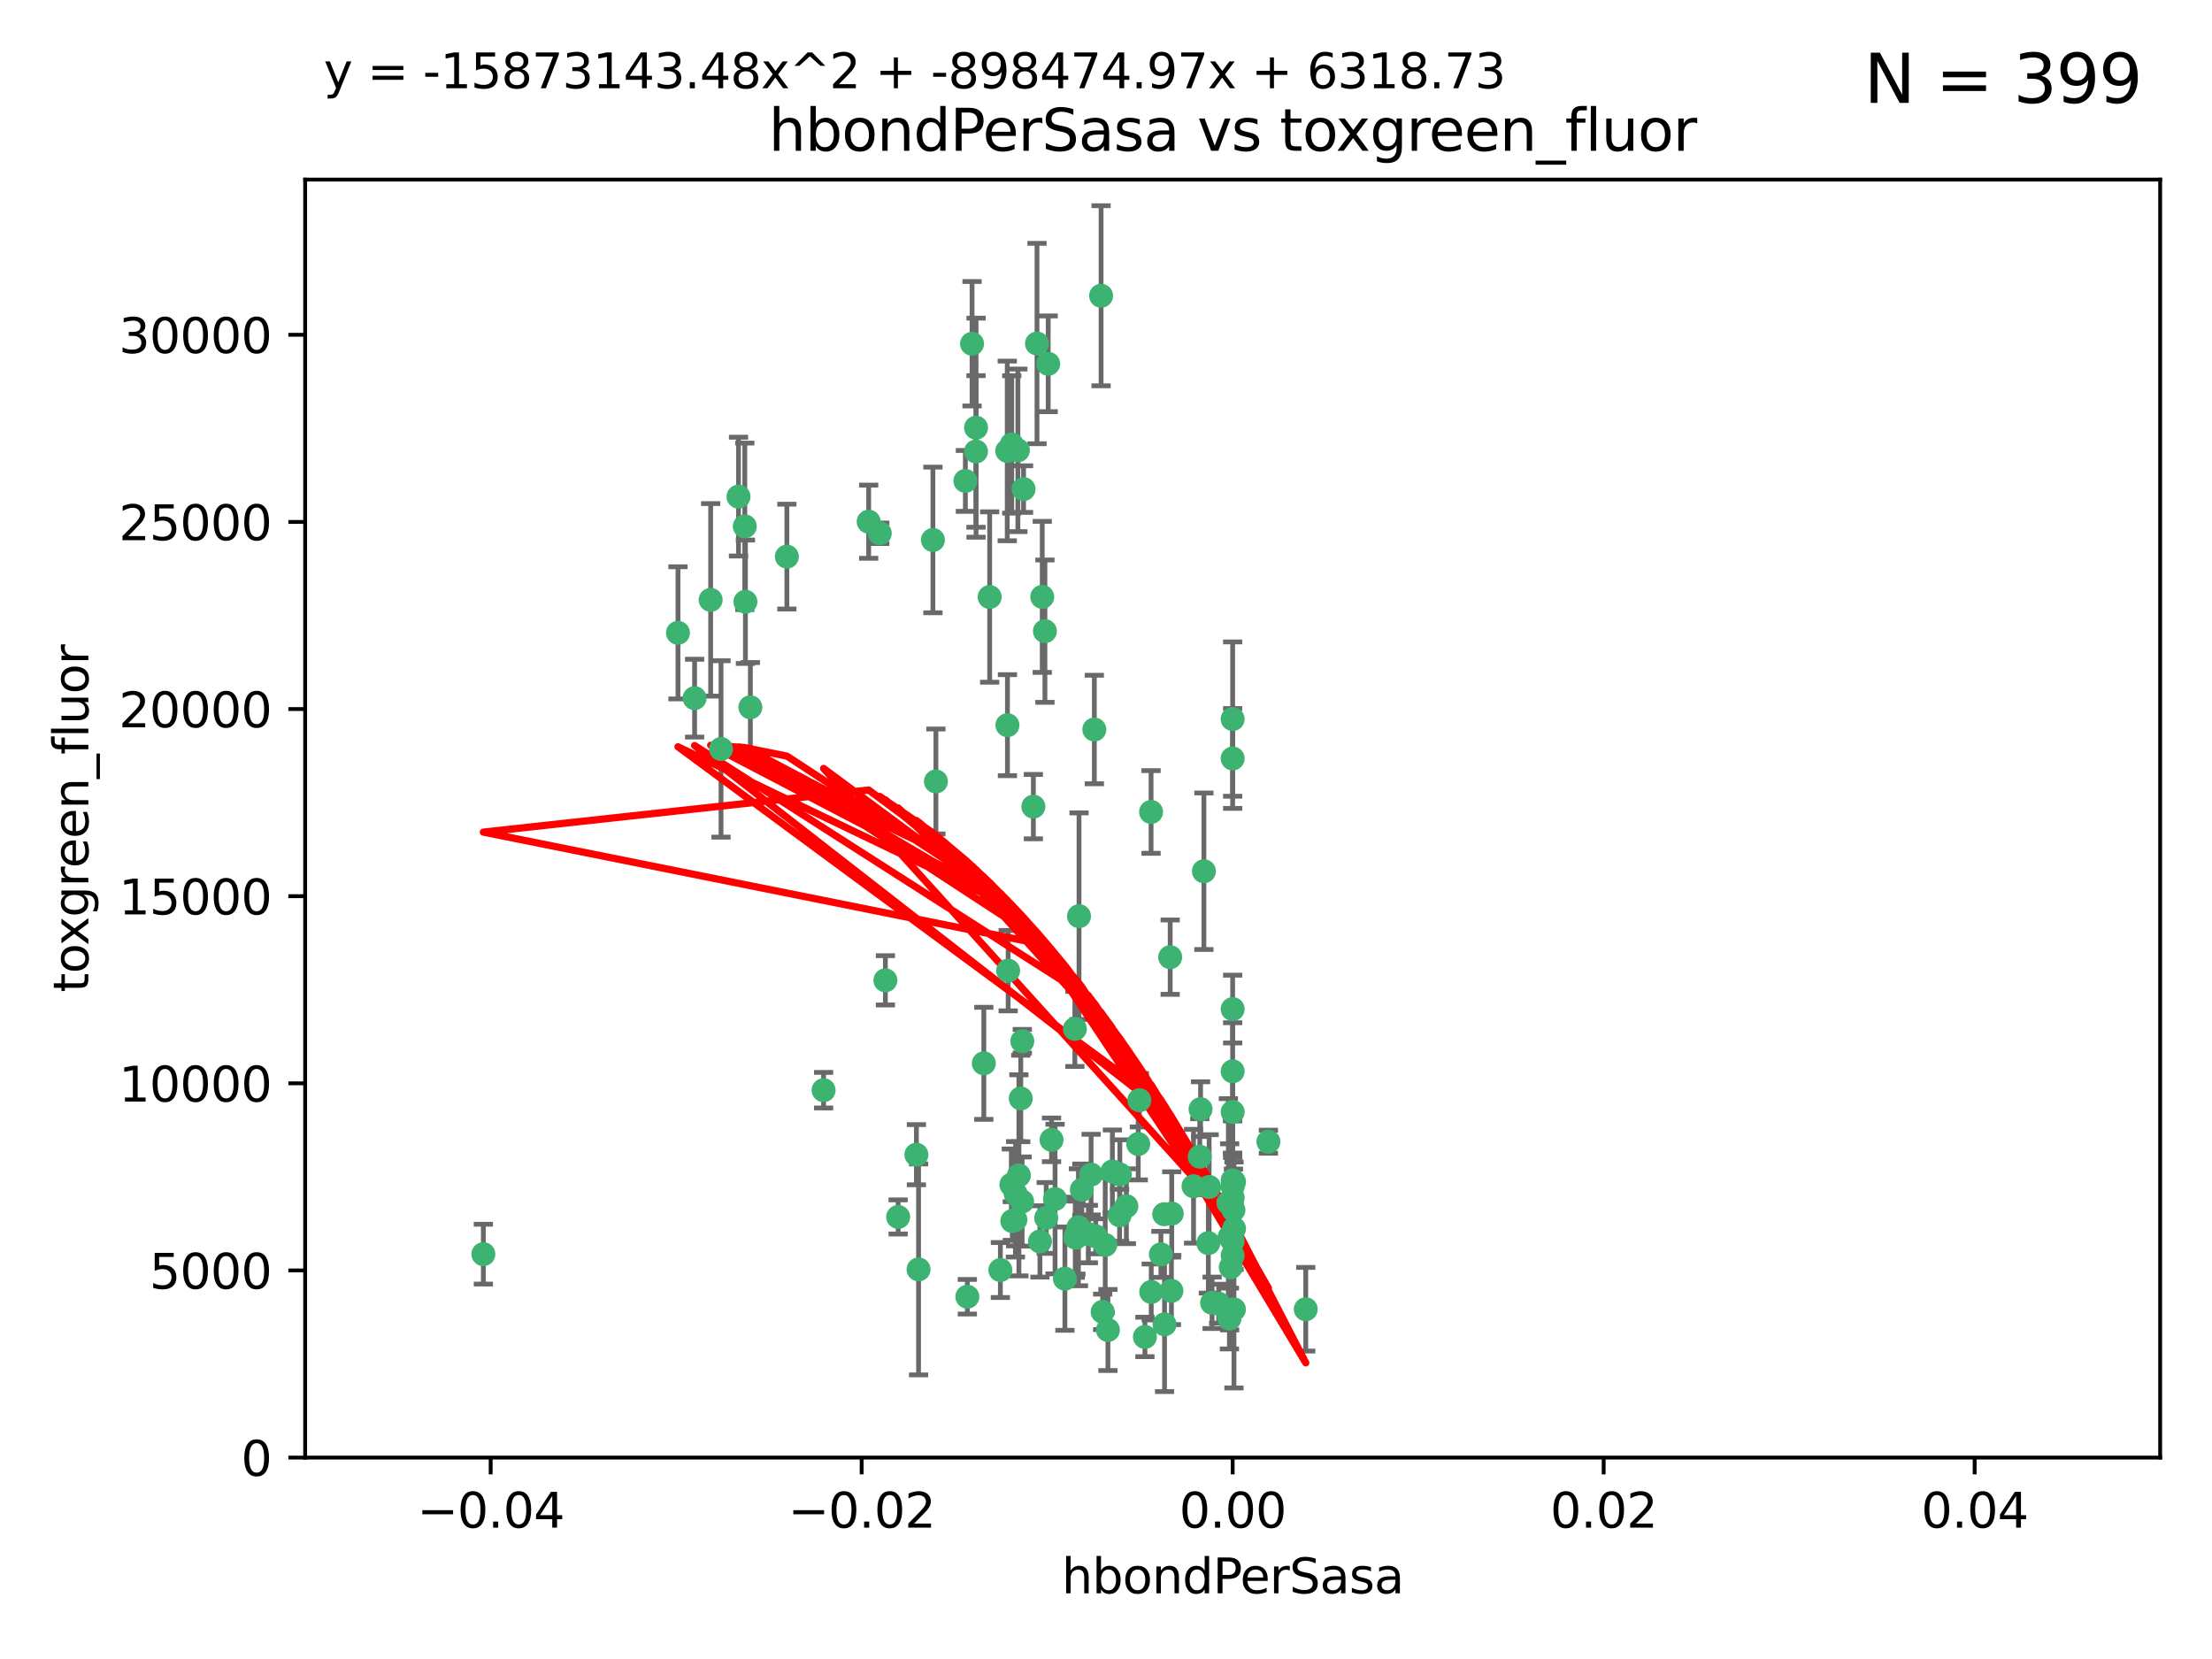 <?xml version="1.0" encoding="utf-8" standalone="no"?>
<!DOCTYPE svg PUBLIC "-//W3C//DTD SVG 1.1//EN"
  "http://www.w3.org/Graphics/SVG/1.1/DTD/svg11.dtd">
<svg xmlns:xlink="http://www.w3.org/1999/xlink" width="460.8pt" height="345.6pt" viewBox="0 0 460.8 345.6" xmlns="http://www.w3.org/2000/svg" version="1.1">
 <defs>
  <style type="text/css">*{stroke-linejoin: round; stroke-linecap: butt}</style>
 </defs>
 <g id="figure_1">
  <g id="patch_1">
   <path d="M 0 345.6 
L 460.8 345.6 
L 460.8 0 
L 0 0 
z
" style="fill: #ffffff"/>
  </g>
  <g id="axes_1">
   <g id="patch_2">
    <path d="M 63.571 303.64 
L 450 303.64 
L 450 37.411 
L 63.571 37.411 
z
" style="fill: #ffffff"/>
   </g>
   <g id="PathCollection_1">
    <defs>
     <path id="m80d44abf84" d="M 0 1.118 
C 0.297 1.118 0.581 1 0.791 0.791 
C 1 0.581 1.118 0.297 1.118 0 
C 1.118 -0.297 1 -0.581 0.791 -0.791 
C 0.581 -1 0.297 -1.118 0 -1.118 
C -0.297 -1.118 -0.581 -1 -0.791 -0.791 
C -1 -0.581 -1.118 -0.297 -1.118 0 
C -1.118 0.297 -1 0.581 -0.791 0.791 
C -0.581 1 -0.297 1.118 0 1.118 
z
" style="stroke: #3cb371"/>
    </defs>
    <g clip-path="url(#p66450036db)">
     <use xlink:href="#m80d44abf84" x="216.026" y="71.562" style="fill: #3cb371; stroke: #3cb371"/>
     <use xlink:href="#m80d44abf84" x="217.677" y="131.48" style="fill: #3cb371; stroke: #3cb371"/>
     <use xlink:href="#m80d44abf84" x="203.329" y="89.097" style="fill: #3cb371; stroke: #3cb371"/>
     <use xlink:href="#m80d44abf84" x="180.96" y="108.676" style="fill: #3cb371; stroke: #3cb371"/>
     <use xlink:href="#m80d44abf84" x="100.691" y="261.259" style="fill: #3cb371; stroke: #3cb371"/>
     <use xlink:href="#m80d44abf84" x="218.359" y="75.786" style="fill: #3cb371; stroke: #3cb371"/>
     <use xlink:href="#m80d44abf84" x="155.286" y="125.356" style="fill: #3cb371; stroke: #3cb371"/>
     <use xlink:href="#m80d44abf84" x="203.319" y="94.046" style="fill: #3cb371; stroke: #3cb371"/>
     <use xlink:href="#m80d44abf84" x="150.202" y="156.019" style="fill: #3cb371; stroke: #3cb371"/>
     <use xlink:href="#m80d44abf84" x="156.315" y="147.335" style="fill: #3cb371; stroke: #3cb371"/>
     <use xlink:href="#m80d44abf84" x="148.044" y="124.965" style="fill: #3cb371; stroke: #3cb371"/>
     <use xlink:href="#m80d44abf84" x="209.828" y="93.933" style="fill: #3cb371; stroke: #3cb371"/>
     <use xlink:href="#m80d44abf84" x="163.922" y="115.953" style="fill: #3cb371; stroke: #3cb371"/>
     <use xlink:href="#m80d44abf84" x="155.154" y="109.646" style="fill: #3cb371; stroke: #3cb371"/>
     <use xlink:href="#m80d44abf84" x="153.844" y="103.453" style="fill: #3cb371; stroke: #3cb371"/>
     <use xlink:href="#m80d44abf84" x="212.043" y="93.812" style="fill: #3cb371; stroke: #3cb371"/>
     <use xlink:href="#m80d44abf84" x="206.164" y="124.367" style="fill: #3cb371; stroke: #3cb371"/>
     <use xlink:href="#m80d44abf84" x="201.107" y="100.184" style="fill: #3cb371; stroke: #3cb371"/>
     <use xlink:href="#m80d44abf84" x="210.768" y="92.588" style="fill: #3cb371; stroke: #3cb371"/>
     <use xlink:href="#m80d44abf84" x="241.838" y="261.303" style="fill: #3cb371; stroke: #3cb371"/>
     <use xlink:href="#m80d44abf84" x="264.233" y="237.833" style="fill: #3cb371; stroke: #3cb371"/>
     <use xlink:href="#m80d44abf84" x="212.255" y="244.844" style="fill: #3cb371; stroke: #3cb371"/>
     <use xlink:href="#m80d44abf84" x="213.226" y="101.886" style="fill: #3cb371; stroke: #3cb371"/>
     <use xlink:href="#m80d44abf84" x="217.118" y="124.337" style="fill: #3cb371; stroke: #3cb371"/>
     <use xlink:href="#m80d44abf84" x="202.496" y="71.61" style="fill: #3cb371; stroke: #3cb371"/>
     <use xlink:href="#m80d44abf84" x="209.868" y="151.067" style="fill: #3cb371; stroke: #3cb371"/>
     <use xlink:href="#m80d44abf84" x="210.018" y="202.203" style="fill: #3cb371; stroke: #3cb371"/>
     <use xlink:href="#m80d44abf84" x="184.442" y="204.22" style="fill: #3cb371; stroke: #3cb371"/>
     <use xlink:href="#m80d44abf84" x="210.682" y="246.787" style="fill: #3cb371; stroke: #3cb371"/>
     <use xlink:href="#m80d44abf84" x="183.273" y="111.087" style="fill: #3cb371; stroke: #3cb371"/>
     <use xlink:href="#m80d44abf84" x="194.344" y="112.487" style="fill: #3cb371; stroke: #3cb371"/>
     <use xlink:href="#m80d44abf84" x="229.376" y="61.614" style="fill: #3cb371; stroke: #3cb371"/>
     <use xlink:href="#m80d44abf84" x="194.968" y="162.792" style="fill: #3cb371; stroke: #3cb371"/>
     <use xlink:href="#m80d44abf84" x="201.512" y="270.13" style="fill: #3cb371; stroke: #3cb371"/>
     <use xlink:href="#m80d44abf84" x="244.095" y="252.814" style="fill: #3cb371; stroke: #3cb371"/>
     <use xlink:href="#m80d44abf84" x="144.699" y="145.439" style="fill: #3cb371; stroke: #3cb371"/>
     <use xlink:href="#m80d44abf84" x="227.293" y="244.691" style="fill: #3cb371; stroke: #3cb371"/>
     <use xlink:href="#m80d44abf84" x="251.887" y="247.267" style="fill: #3cb371; stroke: #3cb371"/>
     <use xlink:href="#m80d44abf84" x="211.576" y="248.674" style="fill: #3cb371; stroke: #3cb371"/>
     <use xlink:href="#m80d44abf84" x="141.236" y="131.829" style="fill: #3cb371; stroke: #3cb371"/>
     <use xlink:href="#m80d44abf84" x="242.524" y="252.941" style="fill: #3cb371; stroke: #3cb371"/>
     <use xlink:href="#m80d44abf84" x="230.238" y="259.35" style="fill: #3cb371; stroke: #3cb371"/>
     <use xlink:href="#m80d44abf84" x="190.904" y="240.543" style="fill: #3cb371; stroke: #3cb371"/>
     <use xlink:href="#m80d44abf84" x="228.261" y="257.545" style="fill: #3cb371; stroke: #3cb371"/>
     <use xlink:href="#m80d44abf84" x="208.395" y="264.57" style="fill: #3cb371; stroke: #3cb371"/>
     <use xlink:href="#m80d44abf84" x="215.269" y="168.036" style="fill: #3cb371; stroke: #3cb371"/>
     <use xlink:href="#m80d44abf84" x="237.346" y="229.198" style="fill: #3cb371; stroke: #3cb371"/>
     <use xlink:href="#m80d44abf84" x="233.235" y="253.17" style="fill: #3cb371; stroke: #3cb371"/>
     <use xlink:href="#m80d44abf84" x="252.503" y="271.4" style="fill: #3cb371; stroke: #3cb371"/>
     <use xlink:href="#m80d44abf84" x="224.78" y="190.856" style="fill: #3cb371; stroke: #3cb371"/>
     <use xlink:href="#m80d44abf84" x="256.948" y="252.059" style="fill: #3cb371; stroke: #3cb371"/>
     <use xlink:href="#m80d44abf84" x="219.786" y="249.781" style="fill: #3cb371; stroke: #3cb371"/>
     <use xlink:href="#m80d44abf84" x="256.786" y="247.195" style="fill: #3cb371; stroke: #3cb371"/>
     <use xlink:href="#m80d44abf84" x="244.027" y="268.906" style="fill: #3cb371; stroke: #3cb371"/>
     <use xlink:href="#m80d44abf84" x="216.639" y="258.613" style="fill: #3cb371; stroke: #3cb371"/>
     <use xlink:href="#m80d44abf84" x="256.397" y="263.993" style="fill: #3cb371; stroke: #3cb371"/>
     <use xlink:href="#m80d44abf84" x="257.072" y="255.952" style="fill: #3cb371; stroke: #3cb371"/>
     <use xlink:href="#m80d44abf84" x="238.508" y="278.508" style="fill: #3cb371; stroke: #3cb371"/>
     <use xlink:href="#m80d44abf84" x="234.644" y="251.277" style="fill: #3cb371; stroke: #3cb371"/>
     <use xlink:href="#m80d44abf84" x="253.875" y="271.584" style="fill: #3cb371; stroke: #3cb371"/>
     <use xlink:href="#m80d44abf84" x="229.709" y="273.278" style="fill: #3cb371; stroke: #3cb371"/>
     <use xlink:href="#m80d44abf84" x="204.948" y="221.508" style="fill: #3cb371; stroke: #3cb371"/>
     <use xlink:href="#m80d44abf84" x="191.354" y="264.442" style="fill: #3cb371; stroke: #3cb371"/>
     <use xlink:href="#m80d44abf84" x="237.113" y="238.323" style="fill: #3cb371; stroke: #3cb371"/>
     <use xlink:href="#m80d44abf84" x="212.925" y="250.302" style="fill: #3cb371; stroke: #3cb371"/>
     <use xlink:href="#m80d44abf84" x="219.055" y="237.447" style="fill: #3cb371; stroke: #3cb371"/>
     <use xlink:href="#m80d44abf84" x="233.286" y="244.666" style="fill: #3cb371; stroke: #3cb371"/>
     <use xlink:href="#m80d44abf84" x="221.839" y="266.371" style="fill: #3cb371; stroke: #3cb371"/>
     <use xlink:href="#m80d44abf84" x="217.943" y="253.724" style="fill: #3cb371; stroke: #3cb371"/>
     <use xlink:href="#m80d44abf84" x="187.102" y="253.509" style="fill: #3cb371; stroke: #3cb371"/>
     <use xlink:href="#m80d44abf84" x="230.801" y="277.063" style="fill: #3cb371; stroke: #3cb371"/>
     <use xlink:href="#m80d44abf84" x="231.733" y="244.037" style="fill: #3cb371; stroke: #3cb371"/>
     <use xlink:href="#m80d44abf84" x="212.966" y="216.908" style="fill: #3cb371; stroke: #3cb371"/>
     <use xlink:href="#m80d44abf84" x="224.656" y="255.666" style="fill: #3cb371; stroke: #3cb371"/>
     <use xlink:href="#m80d44abf84" x="256.786" y="210.208" style="fill: #3cb371; stroke: #3cb371"/>
     <use xlink:href="#m80d44abf84" x="211.526" y="254.087" style="fill: #3cb371; stroke: #3cb371"/>
     <use xlink:href="#m80d44abf84" x="227.97" y="151.97" style="fill: #3cb371; stroke: #3cb371"/>
     <use xlink:href="#m80d44abf84" x="243.77" y="199.394" style="fill: #3cb371; stroke: #3cb371"/>
     <use xlink:href="#m80d44abf84" x="250.795" y="181.494" style="fill: #3cb371; stroke: #3cb371"/>
     <use xlink:href="#m80d44abf84" x="256.786" y="258.565" style="fill: #3cb371; stroke: #3cb371"/>
     <use xlink:href="#m80d44abf84" x="224.129" y="257.812" style="fill: #3cb371; stroke: #3cb371"/>
     <use xlink:href="#m80d44abf84" x="225.369" y="247.85" style="fill: #3cb371; stroke: #3cb371"/>
     <use xlink:href="#m80d44abf84" x="257.056" y="272.768" style="fill: #3cb371; stroke: #3cb371"/>
     <use xlink:href="#m80d44abf84" x="226.725" y="257.076" style="fill: #3cb371; stroke: #3cb371"/>
     <use xlink:href="#m80d44abf84" x="256.786" y="223.176" style="fill: #3cb371; stroke: #3cb371"/>
     <use xlink:href="#m80d44abf84" x="249.932" y="240.958" style="fill: #3cb371; stroke: #3cb371"/>
     <use xlink:href="#m80d44abf84" x="256.109" y="274.674" style="fill: #3cb371; stroke: #3cb371"/>
     <use xlink:href="#m80d44abf84" x="210.881" y="254.362" style="fill: #3cb371; stroke: #3cb371"/>
     <use xlink:href="#m80d44abf84" x="256.159" y="257.661" style="fill: #3cb371; stroke: #3cb371"/>
     <use xlink:href="#m80d44abf84" x="250.099" y="231.059" style="fill: #3cb371; stroke: #3cb371"/>
     <use xlink:href="#m80d44abf84" x="242.595" y="275.887" style="fill: #3cb371; stroke: #3cb371"/>
     <use xlink:href="#m80d44abf84" x="223.915" y="214.339" style="fill: #3cb371; stroke: #3cb371"/>
     <use xlink:href="#m80d44abf84" x="256.786" y="149.795" style="fill: #3cb371; stroke: #3cb371"/>
     <use xlink:href="#m80d44abf84" x="239.822" y="269.137" style="fill: #3cb371; stroke: #3cb371"/>
     <use xlink:href="#m80d44abf84" x="256.786" y="261.551" style="fill: #3cb371; stroke: #3cb371"/>
     <use xlink:href="#m80d44abf84" x="272.013" y="272.741" style="fill: #3cb371; stroke: #3cb371"/>
     <use xlink:href="#m80d44abf84" x="223.997" y="257.738" style="fill: #3cb371; stroke: #3cb371"/>
     <use xlink:href="#m80d44abf84" x="256.786" y="231.646" style="fill: #3cb371; stroke: #3cb371"/>
     <use xlink:href="#m80d44abf84" x="251.718" y="258.966" style="fill: #3cb371; stroke: #3cb371"/>
     <use xlink:href="#m80d44abf84" x="239.788" y="169.147" style="fill: #3cb371; stroke: #3cb371"/>
     <use xlink:href="#m80d44abf84" x="256.786" y="245.892" style="fill: #3cb371; stroke: #3cb371"/>
     <use xlink:href="#m80d44abf84" x="248.636" y="247.114" style="fill: #3cb371; stroke: #3cb371"/>
     <use xlink:href="#m80d44abf84" x="257.069" y="246.204" style="fill: #3cb371; stroke: #3cb371"/>
     <use xlink:href="#m80d44abf84" x="212.645" y="228.828" style="fill: #3cb371; stroke: #3cb371"/>
     <use xlink:href="#m80d44abf84" x="171.569" y="227.107" style="fill: #3cb371; stroke: #3cb371"/>
     <use xlink:href="#m80d44abf84" x="256.786" y="157.999" style="fill: #3cb371; stroke: #3cb371"/>
     <use xlink:href="#m80d44abf84" x="255.894" y="250.544" style="fill: #3cb371; stroke: #3cb371"/>
     <use xlink:href="#m80d44abf84" x="256.786" y="249.505" style="fill: #3cb371; stroke: #3cb371"/>
    </g>
   </g>
   <g id="matplotlib.axis_1">
    <g id="xtick_1">
     <g id="line2d_1">
      <defs>
       <path id="m9b73fc4820" d="M 0 0 
L 0 3.5 
" style="stroke: #000000; stroke-width: 0.8"/>
      </defs>
      <g>
       <use xlink:href="#m9b73fc4820" x="102.214" y="303.64" style="stroke: #000000; stroke-width: 0.8"/>
      </g>
     </g>
     <g id="text_1">
      <!-- −0.04 -->
      <g transform="translate(86.891 318.238)scale(0.1 -0.1)">
       <defs>
        <path id="DejaVuSans-2212" d="M 678 2272 
L 4684 2272 
L 4684 1741 
L 678 1741 
L 678 2272 
z
" transform="scale(0.016)"/>
        <path id="DejaVuSans-30" d="M 2034 4250 
Q 1547 4250 1301 3770 
Q 1056 3291 1056 2328 
Q 1056 1369 1301 889 
Q 1547 409 2034 409 
Q 2525 409 2770 889 
Q 3016 1369 3016 2328 
Q 3016 3291 2770 3770 
Q 2525 4250 2034 4250 
z
M 2034 4750 
Q 2819 4750 3233 4129 
Q 3647 3509 3647 2328 
Q 3647 1150 3233 529 
Q 2819 -91 2034 -91 
Q 1250 -91 836 529 
Q 422 1150 422 2328 
Q 422 3509 836 4129 
Q 1250 4750 2034 4750 
z
" transform="scale(0.016)"/>
        <path id="DejaVuSans-2e" d="M 684 794 
L 1344 794 
L 1344 0 
L 684 0 
L 684 794 
z
" transform="scale(0.016)"/>
        <path id="DejaVuSans-34" d="M 2419 4116 
L 825 1625 
L 2419 1625 
L 2419 4116 
z
M 2253 4666 
L 3047 4666 
L 3047 1625 
L 3713 1625 
L 3713 1100 
L 3047 1100 
L 3047 0 
L 2419 0 
L 2419 1100 
L 313 1100 
L 313 1709 
L 2253 4666 
z
" transform="scale(0.016)"/>
       </defs>
       <use xlink:href="#DejaVuSans-2212"/>
       <use xlink:href="#DejaVuSans-30" x="83.789"/>
       <use xlink:href="#DejaVuSans-2e" x="147.412"/>
       <use xlink:href="#DejaVuSans-30" x="179.199"/>
       <use xlink:href="#DejaVuSans-34" x="242.822"/>
      </g>
     </g>
    </g>
    <g id="xtick_2">
     <g id="line2d_2">
      <g>
       <use xlink:href="#m9b73fc4820" x="179.5" y="303.64" style="stroke: #000000; stroke-width: 0.8"/>
      </g>
     </g>
     <g id="text_2">
      <!-- −0.02 -->
      <g transform="translate(164.177 318.238)scale(0.1 -0.1)">
       <defs>
        <path id="DejaVuSans-32" d="M 1228 531 
L 3431 531 
L 3431 0 
L 469 0 
L 469 531 
Q 828 903 1448 1529 
Q 2069 2156 2228 2338 
Q 2531 2678 2651 2914 
Q 2772 3150 2772 3378 
Q 2772 3750 2511 3984 
Q 2250 4219 1831 4219 
Q 1534 4219 1204 4116 
Q 875 4013 500 3803 
L 500 4441 
Q 881 4594 1212 4672 
Q 1544 4750 1819 4750 
Q 2544 4750 2975 4387 
Q 3406 4025 3406 3419 
Q 3406 3131 3298 2873 
Q 3191 2616 2906 2266 
Q 2828 2175 2409 1742 
Q 1991 1309 1228 531 
z
" transform="scale(0.016)"/>
       </defs>
       <use xlink:href="#DejaVuSans-2212"/>
       <use xlink:href="#DejaVuSans-30" x="83.789"/>
       <use xlink:href="#DejaVuSans-2e" x="147.412"/>
       <use xlink:href="#DejaVuSans-30" x="179.199"/>
       <use xlink:href="#DejaVuSans-32" x="242.822"/>
      </g>
     </g>
    </g>
    <g id="xtick_3">
     <g id="line2d_3">
      <g>
       <use xlink:href="#m9b73fc4820" x="256.786" y="303.64" style="stroke: #000000; stroke-width: 0.8"/>
      </g>
     </g>
     <g id="text_3">
      <!-- 0.00 -->
      <g transform="translate(245.653 318.238)scale(0.1 -0.1)">
       <use xlink:href="#DejaVuSans-30"/>
       <use xlink:href="#DejaVuSans-2e" x="63.623"/>
       <use xlink:href="#DejaVuSans-30" x="95.41"/>
       <use xlink:href="#DejaVuSans-30" x="159.033"/>
      </g>
     </g>
    </g>
    <g id="xtick_4">
     <g id="line2d_4">
      <g>
       <use xlink:href="#m9b73fc4820" x="334.071" y="303.64" style="stroke: #000000; stroke-width: 0.8"/>
      </g>
     </g>
     <g id="text_4">
      <!-- 0.02 -->
      <g transform="translate(322.939 318.238)scale(0.1 -0.1)">
       <use xlink:href="#DejaVuSans-30"/>
       <use xlink:href="#DejaVuSans-2e" x="63.623"/>
       <use xlink:href="#DejaVuSans-30" x="95.41"/>
       <use xlink:href="#DejaVuSans-32" x="159.033"/>
      </g>
     </g>
    </g>
    <g id="xtick_5">
     <g id="line2d_5">
      <g>
       <use xlink:href="#m9b73fc4820" x="411.357" y="303.64" style="stroke: #000000; stroke-width: 0.8"/>
      </g>
     </g>
     <g id="text_5">
      <!-- 0.04 -->
      <g transform="translate(400.224 318.238)scale(0.1 -0.1)">
       <use xlink:href="#DejaVuSans-30"/>
       <use xlink:href="#DejaVuSans-2e" x="63.623"/>
       <use xlink:href="#DejaVuSans-30" x="95.41"/>
       <use xlink:href="#DejaVuSans-34" x="159.033"/>
      </g>
     </g>
    </g>
    <g id="text_6">
     <!-- hbondPerSasa -->
     <g transform="translate(221.168 331.917)scale(0.1 -0.1)">
      <defs>
       <path id="DejaVuSans-68" d="M 3513 2113 
L 3513 0 
L 2938 0 
L 2938 2094 
Q 2938 2591 2744 2837 
Q 2550 3084 2163 3084 
Q 1697 3084 1428 2787 
Q 1159 2491 1159 1978 
L 1159 0 
L 581 0 
L 581 4863 
L 1159 4863 
L 1159 2956 
Q 1366 3272 1645 3428 
Q 1925 3584 2291 3584 
Q 2894 3584 3203 3211 
Q 3513 2838 3513 2113 
z
" transform="scale(0.016)"/>
       <path id="DejaVuSans-62" d="M 3116 1747 
Q 3116 2381 2855 2742 
Q 2594 3103 2138 3103 
Q 1681 3103 1420 2742 
Q 1159 2381 1159 1747 
Q 1159 1113 1420 752 
Q 1681 391 2138 391 
Q 2594 391 2855 752 
Q 3116 1113 3116 1747 
z
M 1159 2969 
Q 1341 3281 1617 3432 
Q 1894 3584 2278 3584 
Q 2916 3584 3314 3078 
Q 3713 2572 3713 1747 
Q 3713 922 3314 415 
Q 2916 -91 2278 -91 
Q 1894 -91 1617 61 
Q 1341 213 1159 525 
L 1159 0 
L 581 0 
L 581 4863 
L 1159 4863 
L 1159 2969 
z
" transform="scale(0.016)"/>
       <path id="DejaVuSans-6f" d="M 1959 3097 
Q 1497 3097 1228 2736 
Q 959 2375 959 1747 
Q 959 1119 1226 758 
Q 1494 397 1959 397 
Q 2419 397 2687 759 
Q 2956 1122 2956 1747 
Q 2956 2369 2687 2733 
Q 2419 3097 1959 3097 
z
M 1959 3584 
Q 2709 3584 3137 3096 
Q 3566 2609 3566 1747 
Q 3566 888 3137 398 
Q 2709 -91 1959 -91 
Q 1206 -91 779 398 
Q 353 888 353 1747 
Q 353 2609 779 3096 
Q 1206 3584 1959 3584 
z
" transform="scale(0.016)"/>
       <path id="DejaVuSans-6e" d="M 3513 2113 
L 3513 0 
L 2938 0 
L 2938 2094 
Q 2938 2591 2744 2837 
Q 2550 3084 2163 3084 
Q 1697 3084 1428 2787 
Q 1159 2491 1159 1978 
L 1159 0 
L 581 0 
L 581 3500 
L 1159 3500 
L 1159 2956 
Q 1366 3272 1645 3428 
Q 1925 3584 2291 3584 
Q 2894 3584 3203 3211 
Q 3513 2838 3513 2113 
z
" transform="scale(0.016)"/>
       <path id="DejaVuSans-64" d="M 2906 2969 
L 2906 4863 
L 3481 4863 
L 3481 0 
L 2906 0 
L 2906 525 
Q 2725 213 2448 61 
Q 2172 -91 1784 -91 
Q 1150 -91 751 415 
Q 353 922 353 1747 
Q 353 2572 751 3078 
Q 1150 3584 1784 3584 
Q 2172 3584 2448 3432 
Q 2725 3281 2906 2969 
z
M 947 1747 
Q 947 1113 1208 752 
Q 1469 391 1925 391 
Q 2381 391 2643 752 
Q 2906 1113 2906 1747 
Q 2906 2381 2643 2742 
Q 2381 3103 1925 3103 
Q 1469 3103 1208 2742 
Q 947 2381 947 1747 
z
" transform="scale(0.016)"/>
       <path id="DejaVuSans-50" d="M 1259 4147 
L 1259 2394 
L 2053 2394 
Q 2494 2394 2734 2622 
Q 2975 2850 2975 3272 
Q 2975 3691 2734 3919 
Q 2494 4147 2053 4147 
L 1259 4147 
z
M 628 4666 
L 2053 4666 
Q 2838 4666 3239 4311 
Q 3641 3956 3641 3272 
Q 3641 2581 3239 2228 
Q 2838 1875 2053 1875 
L 1259 1875 
L 1259 0 
L 628 0 
L 628 4666 
z
" transform="scale(0.016)"/>
       <path id="DejaVuSans-65" d="M 3597 1894 
L 3597 1613 
L 953 1613 
Q 991 1019 1311 708 
Q 1631 397 2203 397 
Q 2534 397 2845 478 
Q 3156 559 3463 722 
L 3463 178 
Q 3153 47 2828 -22 
Q 2503 -91 2169 -91 
Q 1331 -91 842 396 
Q 353 884 353 1716 
Q 353 2575 817 3079 
Q 1281 3584 2069 3584 
Q 2775 3584 3186 3129 
Q 3597 2675 3597 1894 
z
M 3022 2063 
Q 3016 2534 2758 2815 
Q 2500 3097 2075 3097 
Q 1594 3097 1305 2825 
Q 1016 2553 972 2059 
L 3022 2063 
z
" transform="scale(0.016)"/>
       <path id="DejaVuSans-72" d="M 2631 2963 
Q 2534 3019 2420 3045 
Q 2306 3072 2169 3072 
Q 1681 3072 1420 2755 
Q 1159 2438 1159 1844 
L 1159 0 
L 581 0 
L 581 3500 
L 1159 3500 
L 1159 2956 
Q 1341 3275 1631 3429 
Q 1922 3584 2338 3584 
Q 2397 3584 2469 3576 
Q 2541 3569 2628 3553 
L 2631 2963 
z
" transform="scale(0.016)"/>
       <path id="DejaVuSans-53" d="M 3425 4513 
L 3425 3897 
Q 3066 4069 2747 4153 
Q 2428 4238 2131 4238 
Q 1616 4238 1336 4038 
Q 1056 3838 1056 3469 
Q 1056 3159 1242 3001 
Q 1428 2844 1947 2747 
L 2328 2669 
Q 3034 2534 3370 2195 
Q 3706 1856 3706 1288 
Q 3706 609 3251 259 
Q 2797 -91 1919 -91 
Q 1588 -91 1214 -16 
Q 841 59 441 206 
L 441 856 
Q 825 641 1194 531 
Q 1563 422 1919 422 
Q 2459 422 2753 634 
Q 3047 847 3047 1241 
Q 3047 1584 2836 1778 
Q 2625 1972 2144 2069 
L 1759 2144 
Q 1053 2284 737 2584 
Q 422 2884 422 3419 
Q 422 4038 858 4394 
Q 1294 4750 2059 4750 
Q 2388 4750 2728 4690 
Q 3069 4631 3425 4513 
z
" transform="scale(0.016)"/>
       <path id="DejaVuSans-61" d="M 2194 1759 
Q 1497 1759 1228 1600 
Q 959 1441 959 1056 
Q 959 750 1161 570 
Q 1363 391 1709 391 
Q 2188 391 2477 730 
Q 2766 1069 2766 1631 
L 2766 1759 
L 2194 1759 
z
M 3341 1997 
L 3341 0 
L 2766 0 
L 2766 531 
Q 2569 213 2275 61 
Q 1981 -91 1556 -91 
Q 1019 -91 701 211 
Q 384 513 384 1019 
Q 384 1609 779 1909 
Q 1175 2209 1959 2209 
L 2766 2209 
L 2766 2266 
Q 2766 2663 2505 2880 
Q 2244 3097 1772 3097 
Q 1472 3097 1187 3025 
Q 903 2953 641 2809 
L 641 3341 
Q 956 3463 1253 3523 
Q 1550 3584 1831 3584 
Q 2591 3584 2966 3190 
Q 3341 2797 3341 1997 
z
" transform="scale(0.016)"/>
       <path id="DejaVuSans-73" d="M 2834 3397 
L 2834 2853 
Q 2591 2978 2328 3040 
Q 2066 3103 1784 3103 
Q 1356 3103 1142 2972 
Q 928 2841 928 2578 
Q 928 2378 1081 2264 
Q 1234 2150 1697 2047 
L 1894 2003 
Q 2506 1872 2764 1633 
Q 3022 1394 3022 966 
Q 3022 478 2636 193 
Q 2250 -91 1575 -91 
Q 1294 -91 989 -36 
Q 684 19 347 128 
L 347 722 
Q 666 556 975 473 
Q 1284 391 1588 391 
Q 1994 391 2212 530 
Q 2431 669 2431 922 
Q 2431 1156 2273 1281 
Q 2116 1406 1581 1522 
L 1381 1569 
Q 847 1681 609 1914 
Q 372 2147 372 2553 
Q 372 3047 722 3315 
Q 1072 3584 1716 3584 
Q 2034 3584 2315 3537 
Q 2597 3491 2834 3397 
z
" transform="scale(0.016)"/>
      </defs>
      <use xlink:href="#DejaVuSans-68"/>
      <use xlink:href="#DejaVuSans-62" x="63.379"/>
      <use xlink:href="#DejaVuSans-6f" x="126.855"/>
      <use xlink:href="#DejaVuSans-6e" x="188.037"/>
      <use xlink:href="#DejaVuSans-64" x="251.416"/>
      <use xlink:href="#DejaVuSans-50" x="314.893"/>
      <use xlink:href="#DejaVuSans-65" x="371.57"/>
      <use xlink:href="#DejaVuSans-72" x="433.094"/>
      <use xlink:href="#DejaVuSans-53" x="474.207"/>
      <use xlink:href="#DejaVuSans-61" x="537.684"/>
      <use xlink:href="#DejaVuSans-73" x="598.963"/>
      <use xlink:href="#DejaVuSans-61" x="651.062"/>
     </g>
    </g>
   </g>
   <g id="matplotlib.axis_2">
    <g id="ytick_1">
     <g id="line2d_6">
      <defs>
       <path id="mf41ccfbf31" d="M 0 0 
L -3.5 0 
" style="stroke: #000000; stroke-width: 0.8"/>
      </defs>
      <g>
       <use xlink:href="#mf41ccfbf31" x="63.571" y="303.64" style="stroke: #000000; stroke-width: 0.8"/>
      </g>
     </g>
     <g id="text_7">
      <!-- 0 -->
      <g transform="translate(50.209 307.439)scale(0.1 -0.1)">
       <use xlink:href="#DejaVuSans-30"/>
      </g>
     </g>
    </g>
    <g id="ytick_2">
     <g id="line2d_7">
      <g>
       <use xlink:href="#mf41ccfbf31" x="63.571" y="264.657" style="stroke: #000000; stroke-width: 0.8"/>
      </g>
     </g>
     <g id="text_8">
      <!-- 5000 -->
      <g transform="translate(31.121 268.457)scale(0.1 -0.1)">
       <defs>
        <path id="DejaVuSans-35" d="M 691 4666 
L 3169 4666 
L 3169 4134 
L 1269 4134 
L 1269 2991 
Q 1406 3038 1543 3061 
Q 1681 3084 1819 3084 
Q 2600 3084 3056 2656 
Q 3513 2228 3513 1497 
Q 3513 744 3044 326 
Q 2575 -91 1722 -91 
Q 1428 -91 1123 -41 
Q 819 9 494 109 
L 494 744 
Q 775 591 1075 516 
Q 1375 441 1709 441 
Q 2250 441 2565 725 
Q 2881 1009 2881 1497 
Q 2881 1984 2565 2268 
Q 2250 2553 1709 2553 
Q 1456 2553 1204 2497 
Q 953 2441 691 2322 
L 691 4666 
z
" transform="scale(0.016)"/>
       </defs>
       <use xlink:href="#DejaVuSans-35"/>
       <use xlink:href="#DejaVuSans-30" x="63.623"/>
       <use xlink:href="#DejaVuSans-30" x="127.246"/>
       <use xlink:href="#DejaVuSans-30" x="190.869"/>
      </g>
     </g>
    </g>
    <g id="ytick_3">
     <g id="line2d_8">
      <g>
       <use xlink:href="#mf41ccfbf31" x="63.571" y="225.675" style="stroke: #000000; stroke-width: 0.8"/>
      </g>
     </g>
     <g id="text_9">
      <!-- 10000 -->
      <g transform="translate(24.759 229.474)scale(0.1 -0.1)">
       <defs>
        <path id="DejaVuSans-31" d="M 794 531 
L 1825 531 
L 1825 4091 
L 703 3866 
L 703 4441 
L 1819 4666 
L 2450 4666 
L 2450 531 
L 3481 531 
L 3481 0 
L 794 0 
L 794 531 
z
" transform="scale(0.016)"/>
       </defs>
       <use xlink:href="#DejaVuSans-31"/>
       <use xlink:href="#DejaVuSans-30" x="63.623"/>
       <use xlink:href="#DejaVuSans-30" x="127.246"/>
       <use xlink:href="#DejaVuSans-30" x="190.869"/>
       <use xlink:href="#DejaVuSans-30" x="254.492"/>
      </g>
     </g>
    </g>
    <g id="ytick_4">
     <g id="line2d_9">
      <g>
       <use xlink:href="#mf41ccfbf31" x="63.571" y="186.692" style="stroke: #000000; stroke-width: 0.8"/>
      </g>
     </g>
     <g id="text_10">
      <!-- 15000 -->
      <g transform="translate(24.759 190.492)scale(0.1 -0.1)">
       <use xlink:href="#DejaVuSans-31"/>
       <use xlink:href="#DejaVuSans-35" x="63.623"/>
       <use xlink:href="#DejaVuSans-30" x="127.246"/>
       <use xlink:href="#DejaVuSans-30" x="190.869"/>
       <use xlink:href="#DejaVuSans-30" x="254.492"/>
      </g>
     </g>
    </g>
    <g id="ytick_5">
     <g id="line2d_10">
      <g>
       <use xlink:href="#mf41ccfbf31" x="63.571" y="147.71" style="stroke: #000000; stroke-width: 0.8"/>
      </g>
     </g>
     <g id="text_11">
      <!-- 20000 -->
      <g transform="translate(24.759 151.509)scale(0.1 -0.1)">
       <use xlink:href="#DejaVuSans-32"/>
       <use xlink:href="#DejaVuSans-30" x="63.623"/>
       <use xlink:href="#DejaVuSans-30" x="127.246"/>
       <use xlink:href="#DejaVuSans-30" x="190.869"/>
       <use xlink:href="#DejaVuSans-30" x="254.492"/>
      </g>
     </g>
    </g>
    <g id="ytick_6">
     <g id="line2d_11">
      <g>
       <use xlink:href="#mf41ccfbf31" x="63.571" y="108.727" style="stroke: #000000; stroke-width: 0.8"/>
      </g>
     </g>
     <g id="text_12">
      <!-- 25000 -->
      <g transform="translate(24.759 112.527)scale(0.1 -0.1)">
       <use xlink:href="#DejaVuSans-32"/>
       <use xlink:href="#DejaVuSans-35" x="63.623"/>
       <use xlink:href="#DejaVuSans-30" x="127.246"/>
       <use xlink:href="#DejaVuSans-30" x="190.869"/>
       <use xlink:href="#DejaVuSans-30" x="254.492"/>
      </g>
     </g>
    </g>
    <g id="ytick_7">
     <g id="line2d_12">
      <g>
       <use xlink:href="#mf41ccfbf31" x="63.571" y="69.745" style="stroke: #000000; stroke-width: 0.8"/>
      </g>
     </g>
     <g id="text_13">
      <!-- 30000 -->
      <g transform="translate(24.759 73.544)scale(0.1 -0.1)">
       <defs>
        <path id="DejaVuSans-33" d="M 2597 2516 
Q 3050 2419 3304 2112 
Q 3559 1806 3559 1356 
Q 3559 666 3084 287 
Q 2609 -91 1734 -91 
Q 1441 -91 1130 -33 
Q 819 25 488 141 
L 488 750 
Q 750 597 1062 519 
Q 1375 441 1716 441 
Q 2309 441 2620 675 
Q 2931 909 2931 1356 
Q 2931 1769 2642 2001 
Q 2353 2234 1838 2234 
L 1294 2234 
L 1294 2753 
L 1863 2753 
Q 2328 2753 2575 2939 
Q 2822 3125 2822 3475 
Q 2822 3834 2567 4026 
Q 2313 4219 1838 4219 
Q 1578 4219 1281 4162 
Q 984 4106 628 3988 
L 628 4550 
Q 988 4650 1302 4700 
Q 1616 4750 1894 4750 
Q 2613 4750 3031 4423 
Q 3450 4097 3450 3541 
Q 3450 3153 3228 2886 
Q 3006 2619 2597 2516 
z
" transform="scale(0.016)"/>
       </defs>
       <use xlink:href="#DejaVuSans-33"/>
       <use xlink:href="#DejaVuSans-30" x="63.623"/>
       <use xlink:href="#DejaVuSans-30" x="127.246"/>
       <use xlink:href="#DejaVuSans-30" x="190.869"/>
       <use xlink:href="#DejaVuSans-30" x="254.492"/>
      </g>
     </g>
    </g>
    <g id="text_14">
     <!-- toxgreen_fluor -->
     <g transform="translate(18.401 206.72)rotate(-90)scale(0.1 -0.1)">
      <defs>
       <path id="DejaVuSans-74" d="M 1172 4494 
L 1172 3500 
L 2356 3500 
L 2356 3053 
L 1172 3053 
L 1172 1153 
Q 1172 725 1289 603 
Q 1406 481 1766 481 
L 2356 481 
L 2356 0 
L 1766 0 
Q 1100 0 847 248 
Q 594 497 594 1153 
L 594 3053 
L 172 3053 
L 172 3500 
L 594 3500 
L 594 4494 
L 1172 4494 
z
" transform="scale(0.016)"/>
       <path id="DejaVuSans-78" d="M 3513 3500 
L 2247 1797 
L 3578 0 
L 2900 0 
L 1881 1375 
L 863 0 
L 184 0 
L 1544 1831 
L 300 3500 
L 978 3500 
L 1906 2253 
L 2834 3500 
L 3513 3500 
z
" transform="scale(0.016)"/>
       <path id="DejaVuSans-67" d="M 2906 1791 
Q 2906 2416 2648 2759 
Q 2391 3103 1925 3103 
Q 1463 3103 1205 2759 
Q 947 2416 947 1791 
Q 947 1169 1205 825 
Q 1463 481 1925 481 
Q 2391 481 2648 825 
Q 2906 1169 2906 1791 
z
M 3481 434 
Q 3481 -459 3084 -895 
Q 2688 -1331 1869 -1331 
Q 1566 -1331 1297 -1286 
Q 1028 -1241 775 -1147 
L 775 -588 
Q 1028 -725 1275 -790 
Q 1522 -856 1778 -856 
Q 2344 -856 2625 -561 
Q 2906 -266 2906 331 
L 2906 616 
Q 2728 306 2450 153 
Q 2172 0 1784 0 
Q 1141 0 747 490 
Q 353 981 353 1791 
Q 353 2603 747 3093 
Q 1141 3584 1784 3584 
Q 2172 3584 2450 3431 
Q 2728 3278 2906 2969 
L 2906 3500 
L 3481 3500 
L 3481 434 
z
" transform="scale(0.016)"/>
       <path id="DejaVuSans-5f" d="M 3263 -1063 
L 3263 -1509 
L -63 -1509 
L -63 -1063 
L 3263 -1063 
z
" transform="scale(0.016)"/>
       <path id="DejaVuSans-66" d="M 2375 4863 
L 2375 4384 
L 1825 4384 
Q 1516 4384 1395 4259 
Q 1275 4134 1275 3809 
L 1275 3500 
L 2222 3500 
L 2222 3053 
L 1275 3053 
L 1275 0 
L 697 0 
L 697 3053 
L 147 3053 
L 147 3500 
L 697 3500 
L 697 3744 
Q 697 4328 969 4595 
Q 1241 4863 1831 4863 
L 2375 4863 
z
" transform="scale(0.016)"/>
       <path id="DejaVuSans-6c" d="M 603 4863 
L 1178 4863 
L 1178 0 
L 603 0 
L 603 4863 
z
" transform="scale(0.016)"/>
       <path id="DejaVuSans-75" d="M 544 1381 
L 544 3500 
L 1119 3500 
L 1119 1403 
Q 1119 906 1312 657 
Q 1506 409 1894 409 
Q 2359 409 2629 706 
Q 2900 1003 2900 1516 
L 2900 3500 
L 3475 3500 
L 3475 0 
L 2900 0 
L 2900 538 
Q 2691 219 2414 64 
Q 2138 -91 1772 -91 
Q 1169 -91 856 284 
Q 544 659 544 1381 
z
M 1991 3584 
L 1991 3584 
z
" transform="scale(0.016)"/>
      </defs>
      <use xlink:href="#DejaVuSans-74"/>
      <use xlink:href="#DejaVuSans-6f" x="39.209"/>
      <use xlink:href="#DejaVuSans-78" x="97.266"/>
      <use xlink:href="#DejaVuSans-67" x="156.445"/>
      <use xlink:href="#DejaVuSans-72" x="219.922"/>
      <use xlink:href="#DejaVuSans-65" x="258.785"/>
      <use xlink:href="#DejaVuSans-65" x="320.309"/>
      <use xlink:href="#DejaVuSans-6e" x="381.832"/>
      <use xlink:href="#DejaVuSans-5f" x="445.211"/>
      <use xlink:href="#DejaVuSans-66" x="495.211"/>
      <use xlink:href="#DejaVuSans-6c" x="530.416"/>
      <use xlink:href="#DejaVuSans-75" x="558.199"/>
      <use xlink:href="#DejaVuSans-6f" x="621.578"/>
      <use xlink:href="#DejaVuSans-72" x="682.76"/>
     </g>
    </g>
   </g>
   <g id="LineCollection_1">
    <path d="M 216.026 92.434 
L 216.026 50.691 
" clip-path="url(#p66450036db)" style="fill: none; stroke: #696969"/>
    <path d="M 217.677 146.307 
L 217.677 116.654 
" clip-path="url(#p66450036db)" style="fill: none; stroke: #696969"/>
    <path d="M 203.329 111.917 
L 203.329 66.277 
" clip-path="url(#p66450036db)" style="fill: none; stroke: #696969"/>
    <path d="M 180.96 116.296 
L 180.96 101.057 
" clip-path="url(#p66450036db)" style="fill: none; stroke: #696969"/>
    <path d="M 100.691 267.49 
L 100.691 255.028 
" clip-path="url(#p66450036db)" style="fill: none; stroke: #696969"/>
    <path d="M 218.359 85.756 
L 218.359 65.815 
" clip-path="url(#p66450036db)" style="fill: none; stroke: #696969"/>
    <path d="M 155.286 138.211 
L 155.286 112.501 
" clip-path="url(#p66450036db)" style="fill: none; stroke: #696969"/>
    <path d="M 203.319 109.836 
L 203.319 78.257 
" clip-path="url(#p66450036db)" style="fill: none; stroke: #696969"/>
    <path d="M 150.202 174.39 
L 150.202 137.647 
" clip-path="url(#p66450036db)" style="fill: none; stroke: #696969"/>
    <path d="M 156.315 156.65 
L 156.315 138.02 
" clip-path="url(#p66450036db)" style="fill: none; stroke: #696969"/>
    <path d="M 148.044 145.018 
L 148.044 104.912 
" clip-path="url(#p66450036db)" style="fill: none; stroke: #696969"/>
    <path d="M 209.828 112.649 
L 209.828 75.218 
" clip-path="url(#p66450036db)" style="fill: none; stroke: #696969"/>
    <path d="M 163.922 126.872 
L 163.922 105.035 
" clip-path="url(#p66450036db)" style="fill: none; stroke: #696969"/>
    <path d="M 155.154 126.988 
L 155.154 92.305 
" clip-path="url(#p66450036db)" style="fill: none; stroke: #696969"/>
    <path d="M 153.844 115.826 
L 153.844 91.08 
" clip-path="url(#p66450036db)" style="fill: none; stroke: #696969"/>
    <path d="M 212.043 110.745 
L 212.043 76.878 
" clip-path="url(#p66450036db)" style="fill: none; stroke: #696969"/>
    <path d="M 206.164 142.114 
L 206.164 106.621 
" clip-path="url(#p66450036db)" style="fill: none; stroke: #696969"/>
    <path d="M 201.107 106.525 
L 201.107 93.844 
" clip-path="url(#p66450036db)" style="fill: none; stroke: #696969"/>
    <path d="M 210.768 106.902 
L 210.768 78.274 
" clip-path="url(#p66450036db)" style="fill: none; stroke: #696969"/>
    <path d="M 241.838 266.097 
L 241.838 256.51 
" clip-path="url(#p66450036db)" style="fill: none; stroke: #696969"/>
    <path d="M 264.233 240.234 
L 264.233 235.431 
" clip-path="url(#p66450036db)" style="fill: none; stroke: #696969"/>
    <path d="M 212.255 265.789 
L 212.255 223.9 
" clip-path="url(#p66450036db)" style="fill: none; stroke: #696969"/>
    <path d="M 213.226 106.741 
L 213.226 97.032 
" clip-path="url(#p66450036db)" style="fill: none; stroke: #696969"/>
    <path d="M 217.118 140.07 
L 217.118 108.604 
" clip-path="url(#p66450036db)" style="fill: none; stroke: #696969"/>
    <path d="M 202.496 84.576 
L 202.496 58.645 
" clip-path="url(#p66450036db)" style="fill: none; stroke: #696969"/>
    <path d="M 209.868 161.588 
L 209.868 140.547 
" clip-path="url(#p66450036db)" style="fill: none; stroke: #696969"/>
    <path d="M 210.018 210.579 
L 210.018 193.826 
" clip-path="url(#p66450036db)" style="fill: none; stroke: #696969"/>
    <path d="M 184.442 209.352 
L 184.442 199.087 
" clip-path="url(#p66450036db)" style="fill: none; stroke: #696969"/>
    <path d="M 210.682 254.215 
L 210.682 239.358 
" clip-path="url(#p66450036db)" style="fill: none; stroke: #696969"/>
    <path d="M 183.273 113.226 
L 183.273 108.949 
" clip-path="url(#p66450036db)" style="fill: none; stroke: #696969"/>
    <path d="M 194.344 127.655 
L 194.344 97.319 
" clip-path="url(#p66450036db)" style="fill: none; stroke: #696969"/>
    <path d="M 229.376 80.373 
L 229.376 42.855 
" clip-path="url(#p66450036db)" style="fill: none; stroke: #696969"/>
    <path d="M 194.968 173.718 
L 194.968 151.865 
" clip-path="url(#p66450036db)" style="fill: none; stroke: #696969"/>
    <path d="M 201.512 273.73 
L 201.512 266.53 
" clip-path="url(#p66450036db)" style="fill: none; stroke: #696969"/>
    <path d="M 244.095 261.522 
L 244.095 244.105 
" clip-path="url(#p66450036db)" style="fill: none; stroke: #696969"/>
    <path d="M 144.699 153.546 
L 144.699 137.331 
" clip-path="url(#p66450036db)" style="fill: none; stroke: #696969"/>
    <path d="M 227.293 253.088 
L 227.293 236.294 
" clip-path="url(#p66450036db)" style="fill: none; stroke: #696969"/>
    <path d="M 251.887 258.157 
L 251.887 236.377 
" clip-path="url(#p66450036db)" style="fill: none; stroke: #696969"/>
    <path d="M 211.576 259.535 
L 211.576 237.813 
" clip-path="url(#p66450036db)" style="fill: none; stroke: #696969"/>
    <path d="M 141.236 145.591 
L 141.236 118.067 
" clip-path="url(#p66450036db)" style="fill: none; stroke: #696969"/>
    <path d="M 242.524 253.603 
L 242.524 252.279 
" clip-path="url(#p66450036db)" style="fill: none; stroke: #696969"/>
    <path d="M 230.238 273.451 
L 230.238 245.249 
" clip-path="url(#p66450036db)" style="fill: none; stroke: #696969"/>
    <path d="M 190.904 246.81 
L 190.904 234.275 
" clip-path="url(#p66450036db)" style="fill: none; stroke: #696969"/>
    <path d="M 228.261 261.193 
L 228.261 253.898 
" clip-path="url(#p66450036db)" style="fill: none; stroke: #696969"/>
    <path d="M 208.395 270.294 
L 208.395 258.847 
" clip-path="url(#p66450036db)" style="fill: none; stroke: #696969"/>
    <path d="M 215.269 174.742 
L 215.269 161.329 
" clip-path="url(#p66450036db)" style="fill: none; stroke: #696969"/>
    <path d="M 237.346 234.763 
L 237.346 223.632 
" clip-path="url(#p66450036db)" style="fill: none; stroke: #696969"/>
    <path d="M 233.235 258.589 
L 233.235 247.75 
" clip-path="url(#p66450036db)" style="fill: none; stroke: #696969"/>
    <path d="M 252.503 276.759 
L 252.503 266.041 
" clip-path="url(#p66450036db)" style="fill: none; stroke: #696969"/>
    <path d="M 224.78 212.373 
L 224.78 169.339 
" clip-path="url(#p66450036db)" style="fill: none; stroke: #696969"/>
    <path d="M 256.948 260.585 
L 256.948 243.534 
" clip-path="url(#p66450036db)" style="fill: none; stroke: #696969"/>
    <path d="M 219.786 265.362 
L 219.786 234.2 
" clip-path="url(#p66450036db)" style="fill: none; stroke: #696969"/>
    <path d="M 256.786 260.88 
L 256.786 233.51 
" clip-path="url(#p66450036db)" style="fill: none; stroke: #696969"/>
    <path d="M 244.027 275.94 
L 244.027 261.871 
" clip-path="url(#p66450036db)" style="fill: none; stroke: #696969"/>
    <path d="M 216.639 266.044 
L 216.639 251.182 
" clip-path="url(#p66450036db)" style="fill: none; stroke: #696969"/>
    <path d="M 256.397 272.003 
L 256.397 255.982 
" clip-path="url(#p66450036db)" style="fill: none; stroke: #696969"/>
    <path d="M 257.072 264.468 
L 257.072 247.435 
" clip-path="url(#p66450036db)" style="fill: none; stroke: #696969"/>
    <path d="M 238.508 282.62 
L 238.508 274.397 
" clip-path="url(#p66450036db)" style="fill: none; stroke: #696969"/>
    <path d="M 234.644 259.072 
L 234.644 243.481 
" clip-path="url(#p66450036db)" style="fill: none; stroke: #696969"/>
    <path d="M 253.875 275.64 
L 253.875 267.529 
" clip-path="url(#p66450036db)" style="fill: none; stroke: #696969"/>
    <path d="M 229.709 276.97 
L 229.709 269.585 
" clip-path="url(#p66450036db)" style="fill: none; stroke: #696969"/>
    <path d="M 204.948 233.182 
L 204.948 209.833 
" clip-path="url(#p66450036db)" style="fill: none; stroke: #696969"/>
    <path d="M 191.354 286.412 
L 191.354 242.472 
" clip-path="url(#p66450036db)" style="fill: none; stroke: #696969"/>
    <path d="M 237.113 245.797 
L 237.113 230.849 
" clip-path="url(#p66450036db)" style="fill: none; stroke: #696969"/>
    <path d="M 212.925 259.588 
L 212.925 241.016 
" clip-path="url(#p66450036db)" style="fill: none; stroke: #696969"/>
    <path d="M 219.055 241.997 
L 219.055 232.897 
" clip-path="url(#p66450036db)" style="fill: none; stroke: #696969"/>
    <path d="M 233.286 251.882 
L 233.286 237.45 
" clip-path="url(#p66450036db)" style="fill: none; stroke: #696969"/>
    <path d="M 221.839 277.129 
L 221.839 255.613 
" clip-path="url(#p66450036db)" style="fill: none; stroke: #696969"/>
    <path d="M 217.943 261.105 
L 217.943 246.342 
" clip-path="url(#p66450036db)" style="fill: none; stroke: #696969"/>
    <path d="M 187.102 257.063 
L 187.102 249.955 
" clip-path="url(#p66450036db)" style="fill: none; stroke: #696969"/>
    <path d="M 230.801 285.505 
L 230.801 268.621 
" clip-path="url(#p66450036db)" style="fill: none; stroke: #696969"/>
    <path d="M 231.733 252.678 
L 231.733 235.395 
" clip-path="url(#p66450036db)" style="fill: none; stroke: #696969"/>
    <path d="M 212.966 219.374 
L 212.966 214.442 
" clip-path="url(#p66450036db)" style="fill: none; stroke: #696969"/>
    <path d="M 224.656 267.849 
L 224.656 243.483 
" clip-path="url(#p66450036db)" style="fill: none; stroke: #696969"/>
    <path d="M 256.786 217.272 
L 256.786 203.144 
" clip-path="url(#p66450036db)" style="fill: none; stroke: #696969"/>
    <path d="M 211.526 261.863 
L 211.526 246.311 
" clip-path="url(#p66450036db)" style="fill: none; stroke: #696969"/>
    <path d="M 227.97 163.271 
L 227.97 140.669 
" clip-path="url(#p66450036db)" style="fill: none; stroke: #696969"/>
    <path d="M 243.77 207.137 
L 243.77 191.65 
" clip-path="url(#p66450036db)" style="fill: none; stroke: #696969"/>
    <path d="M 250.795 197.796 
L 250.795 165.192 
" clip-path="url(#p66450036db)" style="fill: none; stroke: #696969"/>
    <path d="M 256.786 260.625 
L 256.786 256.505 
" clip-path="url(#p66450036db)" style="fill: none; stroke: #696969"/>
    <path d="M 224.129 265.41 
L 224.129 250.214 
" clip-path="url(#p66450036db)" style="fill: none; stroke: #696969"/>
    <path d="M 225.369 253.211 
L 225.369 242.49 
" clip-path="url(#p66450036db)" style="fill: none; stroke: #696969"/>
    <path d="M 257.056 289.135 
L 257.056 256.401 
" clip-path="url(#p66450036db)" style="fill: none; stroke: #696969"/>
    <path d="M 226.725 263.063 
L 226.725 251.09 
" clip-path="url(#p66450036db)" style="fill: none; stroke: #696969"/>
    <path d="M 256.786 233.292 
L 256.786 213.059 
" clip-path="url(#p66450036db)" style="fill: none; stroke: #696969"/>
    <path d="M 249.932 248.861 
L 249.932 233.054 
" clip-path="url(#p66450036db)" style="fill: none; stroke: #696969"/>
    <path d="M 256.109 281.008 
L 256.109 268.341 
" clip-path="url(#p66450036db)" style="fill: none; stroke: #696969"/>
    <path d="M 210.881 258.391 
L 210.881 250.333 
" clip-path="url(#p66450036db)" style="fill: none; stroke: #696969"/>
    <path d="M 256.159 277.044 
L 256.159 238.278 
" clip-path="url(#p66450036db)" style="fill: none; stroke: #696969"/>
    <path d="M 250.099 236.759 
L 250.099 225.358 
" clip-path="url(#p66450036db)" style="fill: none; stroke: #696969"/>
    <path d="M 242.595 289.896 
L 242.595 261.877 
" clip-path="url(#p66450036db)" style="fill: none; stroke: #696969"/>
    <path d="M 223.915 222.158 
L 223.915 206.52 
" clip-path="url(#p66450036db)" style="fill: none; stroke: #696969"/>
    <path d="M 256.786 165.867 
L 256.786 133.723 
" clip-path="url(#p66450036db)" style="fill: none; stroke: #696969"/>
    <path d="M 239.822 274.956 
L 239.822 263.317 
" clip-path="url(#p66450036db)" style="fill: none; stroke: #696969"/>
    <path d="M 256.786 273.286 
L 256.786 249.816 
" clip-path="url(#p66450036db)" style="fill: none; stroke: #696969"/>
    <path d="M 272.013 281.454 
L 272.013 264.027 
" clip-path="url(#p66450036db)" style="fill: none; stroke: #696969"/>
    <path d="M 223.997 266.089 
L 223.997 249.388 
" clip-path="url(#p66450036db)" style="fill: none; stroke: #696969"/>
    <path d="M 256.786 240.199 
L 256.786 223.093 
" clip-path="url(#p66450036db)" style="fill: none; stroke: #696969"/>
    <path d="M 251.718 269.373 
L 251.718 248.559 
" clip-path="url(#p66450036db)" style="fill: none; stroke: #696969"/>
    <path d="M 239.788 177.757 
L 239.788 160.538 
" clip-path="url(#p66450036db)" style="fill: none; stroke: #696969"/>
    <path d="M 256.786 250.663 
L 256.786 241.12 
" clip-path="url(#p66450036db)" style="fill: none; stroke: #696969"/>
    <path d="M 248.636 258.965 
L 248.636 235.264 
" clip-path="url(#p66450036db)" style="fill: none; stroke: #696969"/>
    <path d="M 257.069 250.348 
L 257.069 242.06 
" clip-path="url(#p66450036db)" style="fill: none; stroke: #696969"/>
    <path d="M 212.645 237.837 
L 212.645 219.82 
" clip-path="url(#p66450036db)" style="fill: none; stroke: #696969"/>
    <path d="M 171.569 230.811 
L 171.569 223.403 
" clip-path="url(#p66450036db)" style="fill: none; stroke: #696969"/>
    <path d="M 256.786 168.403 
L 256.786 147.594 
" clip-path="url(#p66450036db)" style="fill: none; stroke: #696969"/>
    <path d="M 255.894 272.215 
L 255.894 228.872 
" clip-path="url(#p66450036db)" style="fill: none; stroke: #696969"/>
    <path d="M 256.786 258.71 
L 256.786 240.299 
" clip-path="url(#p66450036db)" style="fill: none; stroke: #696969"/>
   </g>
   <g id="line2d_13">
    <defs>
     <path id="m40456b0d98" d="M 2 0 
L -2 -0 
" style="stroke: #696969"/>
    </defs>
    <g clip-path="url(#p66450036db)">
     <use xlink:href="#m40456b0d98" x="216.026" y="92.434" style="fill: #696969; stroke: #696969"/>
     <use xlink:href="#m40456b0d98" x="217.677" y="146.307" style="fill: #696969; stroke: #696969"/>
     <use xlink:href="#m40456b0d98" x="203.329" y="111.917" style="fill: #696969; stroke: #696969"/>
     <use xlink:href="#m40456b0d98" x="180.96" y="116.296" style="fill: #696969; stroke: #696969"/>
     <use xlink:href="#m40456b0d98" x="100.691" y="267.49" style="fill: #696969; stroke: #696969"/>
     <use xlink:href="#m40456b0d98" x="218.359" y="85.756" style="fill: #696969; stroke: #696969"/>
     <use xlink:href="#m40456b0d98" x="155.286" y="138.211" style="fill: #696969; stroke: #696969"/>
     <use xlink:href="#m40456b0d98" x="203.319" y="109.836" style="fill: #696969; stroke: #696969"/>
     <use xlink:href="#m40456b0d98" x="150.202" y="174.39" style="fill: #696969; stroke: #696969"/>
     <use xlink:href="#m40456b0d98" x="156.315" y="156.65" style="fill: #696969; stroke: #696969"/>
     <use xlink:href="#m40456b0d98" x="148.044" y="145.018" style="fill: #696969; stroke: #696969"/>
     <use xlink:href="#m40456b0d98" x="209.828" y="112.649" style="fill: #696969; stroke: #696969"/>
     <use xlink:href="#m40456b0d98" x="163.922" y="126.872" style="fill: #696969; stroke: #696969"/>
     <use xlink:href="#m40456b0d98" x="155.154" y="126.988" style="fill: #696969; stroke: #696969"/>
     <use xlink:href="#m40456b0d98" x="153.844" y="115.826" style="fill: #696969; stroke: #696969"/>
     <use xlink:href="#m40456b0d98" x="212.043" y="110.745" style="fill: #696969; stroke: #696969"/>
     <use xlink:href="#m40456b0d98" x="206.164" y="142.114" style="fill: #696969; stroke: #696969"/>
     <use xlink:href="#m40456b0d98" x="201.107" y="106.525" style="fill: #696969; stroke: #696969"/>
     <use xlink:href="#m40456b0d98" x="210.768" y="106.902" style="fill: #696969; stroke: #696969"/>
     <use xlink:href="#m40456b0d98" x="241.838" y="266.097" style="fill: #696969; stroke: #696969"/>
     <use xlink:href="#m40456b0d98" x="264.233" y="240.234" style="fill: #696969; stroke: #696969"/>
     <use xlink:href="#m40456b0d98" x="212.255" y="265.789" style="fill: #696969; stroke: #696969"/>
     <use xlink:href="#m40456b0d98" x="213.226" y="106.741" style="fill: #696969; stroke: #696969"/>
     <use xlink:href="#m40456b0d98" x="217.118" y="140.07" style="fill: #696969; stroke: #696969"/>
     <use xlink:href="#m40456b0d98" x="202.496" y="84.576" style="fill: #696969; stroke: #696969"/>
     <use xlink:href="#m40456b0d98" x="209.868" y="161.588" style="fill: #696969; stroke: #696969"/>
     <use xlink:href="#m40456b0d98" x="210.018" y="210.579" style="fill: #696969; stroke: #696969"/>
     <use xlink:href="#m40456b0d98" x="184.442" y="209.352" style="fill: #696969; stroke: #696969"/>
     <use xlink:href="#m40456b0d98" x="210.682" y="254.215" style="fill: #696969; stroke: #696969"/>
     <use xlink:href="#m40456b0d98" x="183.273" y="113.226" style="fill: #696969; stroke: #696969"/>
     <use xlink:href="#m40456b0d98" x="194.344" y="127.655" style="fill: #696969; stroke: #696969"/>
     <use xlink:href="#m40456b0d98" x="229.376" y="80.373" style="fill: #696969; stroke: #696969"/>
     <use xlink:href="#m40456b0d98" x="194.968" y="173.718" style="fill: #696969; stroke: #696969"/>
     <use xlink:href="#m40456b0d98" x="201.512" y="273.73" style="fill: #696969; stroke: #696969"/>
     <use xlink:href="#m40456b0d98" x="244.095" y="261.522" style="fill: #696969; stroke: #696969"/>
     <use xlink:href="#m40456b0d98" x="144.699" y="153.546" style="fill: #696969; stroke: #696969"/>
     <use xlink:href="#m40456b0d98" x="227.293" y="253.088" style="fill: #696969; stroke: #696969"/>
     <use xlink:href="#m40456b0d98" x="251.887" y="258.157" style="fill: #696969; stroke: #696969"/>
     <use xlink:href="#m40456b0d98" x="211.576" y="259.535" style="fill: #696969; stroke: #696969"/>
     <use xlink:href="#m40456b0d98" x="141.236" y="145.591" style="fill: #696969; stroke: #696969"/>
     <use xlink:href="#m40456b0d98" x="242.524" y="253.603" style="fill: #696969; stroke: #696969"/>
     <use xlink:href="#m40456b0d98" x="230.238" y="273.451" style="fill: #696969; stroke: #696969"/>
     <use xlink:href="#m40456b0d98" x="190.904" y="246.81" style="fill: #696969; stroke: #696969"/>
     <use xlink:href="#m40456b0d98" x="228.261" y="261.193" style="fill: #696969; stroke: #696969"/>
     <use xlink:href="#m40456b0d98" x="208.395" y="270.294" style="fill: #696969; stroke: #696969"/>
     <use xlink:href="#m40456b0d98" x="215.269" y="174.742" style="fill: #696969; stroke: #696969"/>
     <use xlink:href="#m40456b0d98" x="237.346" y="234.763" style="fill: #696969; stroke: #696969"/>
     <use xlink:href="#m40456b0d98" x="233.235" y="258.589" style="fill: #696969; stroke: #696969"/>
     <use xlink:href="#m40456b0d98" x="252.503" y="276.759" style="fill: #696969; stroke: #696969"/>
     <use xlink:href="#m40456b0d98" x="224.78" y="212.373" style="fill: #696969; stroke: #696969"/>
     <use xlink:href="#m40456b0d98" x="256.948" y="260.585" style="fill: #696969; stroke: #696969"/>
     <use xlink:href="#m40456b0d98" x="219.786" y="265.362" style="fill: #696969; stroke: #696969"/>
     <use xlink:href="#m40456b0d98" x="256.786" y="260.88" style="fill: #696969; stroke: #696969"/>
     <use xlink:href="#m40456b0d98" x="244.027" y="275.94" style="fill: #696969; stroke: #696969"/>
     <use xlink:href="#m40456b0d98" x="216.639" y="266.044" style="fill: #696969; stroke: #696969"/>
     <use xlink:href="#m40456b0d98" x="256.397" y="272.003" style="fill: #696969; stroke: #696969"/>
     <use xlink:href="#m40456b0d98" x="257.072" y="264.468" style="fill: #696969; stroke: #696969"/>
     <use xlink:href="#m40456b0d98" x="238.508" y="282.62" style="fill: #696969; stroke: #696969"/>
     <use xlink:href="#m40456b0d98" x="234.644" y="259.072" style="fill: #696969; stroke: #696969"/>
     <use xlink:href="#m40456b0d98" x="253.875" y="275.64" style="fill: #696969; stroke: #696969"/>
     <use xlink:href="#m40456b0d98" x="229.709" y="276.97" style="fill: #696969; stroke: #696969"/>
     <use xlink:href="#m40456b0d98" x="204.948" y="233.182" style="fill: #696969; stroke: #696969"/>
     <use xlink:href="#m40456b0d98" x="191.354" y="286.412" style="fill: #696969; stroke: #696969"/>
     <use xlink:href="#m40456b0d98" x="237.113" y="245.797" style="fill: #696969; stroke: #696969"/>
     <use xlink:href="#m40456b0d98" x="212.925" y="259.588" style="fill: #696969; stroke: #696969"/>
     <use xlink:href="#m40456b0d98" x="219.055" y="241.997" style="fill: #696969; stroke: #696969"/>
     <use xlink:href="#m40456b0d98" x="233.286" y="251.882" style="fill: #696969; stroke: #696969"/>
     <use xlink:href="#m40456b0d98" x="221.839" y="277.129" style="fill: #696969; stroke: #696969"/>
     <use xlink:href="#m40456b0d98" x="217.943" y="261.105" style="fill: #696969; stroke: #696969"/>
     <use xlink:href="#m40456b0d98" x="187.102" y="257.063" style="fill: #696969; stroke: #696969"/>
     <use xlink:href="#m40456b0d98" x="230.801" y="285.505" style="fill: #696969; stroke: #696969"/>
     <use xlink:href="#m40456b0d98" x="231.733" y="252.678" style="fill: #696969; stroke: #696969"/>
     <use xlink:href="#m40456b0d98" x="212.966" y="219.374" style="fill: #696969; stroke: #696969"/>
     <use xlink:href="#m40456b0d98" x="224.656" y="267.849" style="fill: #696969; stroke: #696969"/>
     <use xlink:href="#m40456b0d98" x="256.786" y="217.272" style="fill: #696969; stroke: #696969"/>
     <use xlink:href="#m40456b0d98" x="211.526" y="261.863" style="fill: #696969; stroke: #696969"/>
     <use xlink:href="#m40456b0d98" x="227.97" y="163.271" style="fill: #696969; stroke: #696969"/>
     <use xlink:href="#m40456b0d98" x="243.77" y="207.137" style="fill: #696969; stroke: #696969"/>
     <use xlink:href="#m40456b0d98" x="250.795" y="197.796" style="fill: #696969; stroke: #696969"/>
     <use xlink:href="#m40456b0d98" x="256.786" y="260.625" style="fill: #696969; stroke: #696969"/>
     <use xlink:href="#m40456b0d98" x="224.129" y="265.41" style="fill: #696969; stroke: #696969"/>
     <use xlink:href="#m40456b0d98" x="225.369" y="253.211" style="fill: #696969; stroke: #696969"/>
     <use xlink:href="#m40456b0d98" x="257.056" y="289.135" style="fill: #696969; stroke: #696969"/>
     <use xlink:href="#m40456b0d98" x="226.725" y="263.063" style="fill: #696969; stroke: #696969"/>
     <use xlink:href="#m40456b0d98" x="256.786" y="233.292" style="fill: #696969; stroke: #696969"/>
     <use xlink:href="#m40456b0d98" x="249.932" y="248.861" style="fill: #696969; stroke: #696969"/>
     <use xlink:href="#m40456b0d98" x="256.109" y="281.008" style="fill: #696969; stroke: #696969"/>
     <use xlink:href="#m40456b0d98" x="210.881" y="258.391" style="fill: #696969; stroke: #696969"/>
     <use xlink:href="#m40456b0d98" x="256.159" y="277.044" style="fill: #696969; stroke: #696969"/>
     <use xlink:href="#m40456b0d98" x="250.099" y="236.759" style="fill: #696969; stroke: #696969"/>
     <use xlink:href="#m40456b0d98" x="242.595" y="289.896" style="fill: #696969; stroke: #696969"/>
     <use xlink:href="#m40456b0d98" x="223.915" y="222.158" style="fill: #696969; stroke: #696969"/>
     <use xlink:href="#m40456b0d98" x="256.786" y="165.867" style="fill: #696969; stroke: #696969"/>
     <use xlink:href="#m40456b0d98" x="239.822" y="274.956" style="fill: #696969; stroke: #696969"/>
     <use xlink:href="#m40456b0d98" x="256.786" y="273.286" style="fill: #696969; stroke: #696969"/>
     <use xlink:href="#m40456b0d98" x="272.013" y="281.454" style="fill: #696969; stroke: #696969"/>
     <use xlink:href="#m40456b0d98" x="223.997" y="266.089" style="fill: #696969; stroke: #696969"/>
     <use xlink:href="#m40456b0d98" x="256.786" y="240.199" style="fill: #696969; stroke: #696969"/>
     <use xlink:href="#m40456b0d98" x="251.718" y="269.373" style="fill: #696969; stroke: #696969"/>
     <use xlink:href="#m40456b0d98" x="239.788" y="177.757" style="fill: #696969; stroke: #696969"/>
     <use xlink:href="#m40456b0d98" x="256.786" y="250.663" style="fill: #696969; stroke: #696969"/>
     <use xlink:href="#m40456b0d98" x="248.636" y="258.965" style="fill: #696969; stroke: #696969"/>
     <use xlink:href="#m40456b0d98" x="257.069" y="250.348" style="fill: #696969; stroke: #696969"/>
     <use xlink:href="#m40456b0d98" x="212.645" y="237.837" style="fill: #696969; stroke: #696969"/>
     <use xlink:href="#m40456b0d98" x="171.569" y="230.811" style="fill: #696969; stroke: #696969"/>
     <use xlink:href="#m40456b0d98" x="256.786" y="168.403" style="fill: #696969; stroke: #696969"/>
     <use xlink:href="#m40456b0d98" x="255.894" y="272.215" style="fill: #696969; stroke: #696969"/>
     <use xlink:href="#m40456b0d98" x="256.786" y="258.71" style="fill: #696969; stroke: #696969"/>
    </g>
   </g>
   <g id="line2d_14">
    <g clip-path="url(#p66450036db)">
     <use xlink:href="#m40456b0d98" x="216.026" y="50.691" style="fill: #696969; stroke: #696969"/>
     <use xlink:href="#m40456b0d98" x="217.677" y="116.654" style="fill: #696969; stroke: #696969"/>
     <use xlink:href="#m40456b0d98" x="203.329" y="66.277" style="fill: #696969; stroke: #696969"/>
     <use xlink:href="#m40456b0d98" x="180.96" y="101.057" style="fill: #696969; stroke: #696969"/>
     <use xlink:href="#m40456b0d98" x="100.691" y="255.028" style="fill: #696969; stroke: #696969"/>
     <use xlink:href="#m40456b0d98" x="218.359" y="65.815" style="fill: #696969; stroke: #696969"/>
     <use xlink:href="#m40456b0d98" x="155.286" y="112.501" style="fill: #696969; stroke: #696969"/>
     <use xlink:href="#m40456b0d98" x="203.319" y="78.257" style="fill: #696969; stroke: #696969"/>
     <use xlink:href="#m40456b0d98" x="150.202" y="137.647" style="fill: #696969; stroke: #696969"/>
     <use xlink:href="#m40456b0d98" x="156.315" y="138.02" style="fill: #696969; stroke: #696969"/>
     <use xlink:href="#m40456b0d98" x="148.044" y="104.912" style="fill: #696969; stroke: #696969"/>
     <use xlink:href="#m40456b0d98" x="209.828" y="75.218" style="fill: #696969; stroke: #696969"/>
     <use xlink:href="#m40456b0d98" x="163.922" y="105.035" style="fill: #696969; stroke: #696969"/>
     <use xlink:href="#m40456b0d98" x="155.154" y="92.305" style="fill: #696969; stroke: #696969"/>
     <use xlink:href="#m40456b0d98" x="153.844" y="91.08" style="fill: #696969; stroke: #696969"/>
     <use xlink:href="#m40456b0d98" x="212.043" y="76.878" style="fill: #696969; stroke: #696969"/>
     <use xlink:href="#m40456b0d98" x="206.164" y="106.621" style="fill: #696969; stroke: #696969"/>
     <use xlink:href="#m40456b0d98" x="201.107" y="93.844" style="fill: #696969; stroke: #696969"/>
     <use xlink:href="#m40456b0d98" x="210.768" y="78.274" style="fill: #696969; stroke: #696969"/>
     <use xlink:href="#m40456b0d98" x="241.838" y="256.51" style="fill: #696969; stroke: #696969"/>
     <use xlink:href="#m40456b0d98" x="264.233" y="235.431" style="fill: #696969; stroke: #696969"/>
     <use xlink:href="#m40456b0d98" x="212.255" y="223.9" style="fill: #696969; stroke: #696969"/>
     <use xlink:href="#m40456b0d98" x="213.226" y="97.032" style="fill: #696969; stroke: #696969"/>
     <use xlink:href="#m40456b0d98" x="217.118" y="108.604" style="fill: #696969; stroke: #696969"/>
     <use xlink:href="#m40456b0d98" x="202.496" y="58.645" style="fill: #696969; stroke: #696969"/>
     <use xlink:href="#m40456b0d98" x="209.868" y="140.547" style="fill: #696969; stroke: #696969"/>
     <use xlink:href="#m40456b0d98" x="210.018" y="193.826" style="fill: #696969; stroke: #696969"/>
     <use xlink:href="#m40456b0d98" x="184.442" y="199.087" style="fill: #696969; stroke: #696969"/>
     <use xlink:href="#m40456b0d98" x="210.682" y="239.358" style="fill: #696969; stroke: #696969"/>
     <use xlink:href="#m40456b0d98" x="183.273" y="108.949" style="fill: #696969; stroke: #696969"/>
     <use xlink:href="#m40456b0d98" x="194.344" y="97.319" style="fill: #696969; stroke: #696969"/>
     <use xlink:href="#m40456b0d98" x="229.376" y="42.855" style="fill: #696969; stroke: #696969"/>
     <use xlink:href="#m40456b0d98" x="194.968" y="151.865" style="fill: #696969; stroke: #696969"/>
     <use xlink:href="#m40456b0d98" x="201.512" y="266.53" style="fill: #696969; stroke: #696969"/>
     <use xlink:href="#m40456b0d98" x="244.095" y="244.105" style="fill: #696969; stroke: #696969"/>
     <use xlink:href="#m40456b0d98" x="144.699" y="137.331" style="fill: #696969; stroke: #696969"/>
     <use xlink:href="#m40456b0d98" x="227.293" y="236.294" style="fill: #696969; stroke: #696969"/>
     <use xlink:href="#m40456b0d98" x="251.887" y="236.377" style="fill: #696969; stroke: #696969"/>
     <use xlink:href="#m40456b0d98" x="211.576" y="237.813" style="fill: #696969; stroke: #696969"/>
     <use xlink:href="#m40456b0d98" x="141.236" y="118.067" style="fill: #696969; stroke: #696969"/>
     <use xlink:href="#m40456b0d98" x="242.524" y="252.279" style="fill: #696969; stroke: #696969"/>
     <use xlink:href="#m40456b0d98" x="230.238" y="245.249" style="fill: #696969; stroke: #696969"/>
     <use xlink:href="#m40456b0d98" x="190.904" y="234.275" style="fill: #696969; stroke: #696969"/>
     <use xlink:href="#m40456b0d98" x="228.261" y="253.898" style="fill: #696969; stroke: #696969"/>
     <use xlink:href="#m40456b0d98" x="208.395" y="258.847" style="fill: #696969; stroke: #696969"/>
     <use xlink:href="#m40456b0d98" x="215.269" y="161.329" style="fill: #696969; stroke: #696969"/>
     <use xlink:href="#m40456b0d98" x="237.346" y="223.632" style="fill: #696969; stroke: #696969"/>
     <use xlink:href="#m40456b0d98" x="233.235" y="247.75" style="fill: #696969; stroke: #696969"/>
     <use xlink:href="#m40456b0d98" x="252.503" y="266.041" style="fill: #696969; stroke: #696969"/>
     <use xlink:href="#m40456b0d98" x="224.78" y="169.339" style="fill: #696969; stroke: #696969"/>
     <use xlink:href="#m40456b0d98" x="256.948" y="243.534" style="fill: #696969; stroke: #696969"/>
     <use xlink:href="#m40456b0d98" x="219.786" y="234.2" style="fill: #696969; stroke: #696969"/>
     <use xlink:href="#m40456b0d98" x="256.786" y="233.51" style="fill: #696969; stroke: #696969"/>
     <use xlink:href="#m40456b0d98" x="244.027" y="261.871" style="fill: #696969; stroke: #696969"/>
     <use xlink:href="#m40456b0d98" x="216.639" y="251.182" style="fill: #696969; stroke: #696969"/>
     <use xlink:href="#m40456b0d98" x="256.397" y="255.982" style="fill: #696969; stroke: #696969"/>
     <use xlink:href="#m40456b0d98" x="257.072" y="247.435" style="fill: #696969; stroke: #696969"/>
     <use xlink:href="#m40456b0d98" x="238.508" y="274.397" style="fill: #696969; stroke: #696969"/>
     <use xlink:href="#m40456b0d98" x="234.644" y="243.481" style="fill: #696969; stroke: #696969"/>
     <use xlink:href="#m40456b0d98" x="253.875" y="267.529" style="fill: #696969; stroke: #696969"/>
     <use xlink:href="#m40456b0d98" x="229.709" y="269.585" style="fill: #696969; stroke: #696969"/>
     <use xlink:href="#m40456b0d98" x="204.948" y="209.833" style="fill: #696969; stroke: #696969"/>
     <use xlink:href="#m40456b0d98" x="191.354" y="242.472" style="fill: #696969; stroke: #696969"/>
     <use xlink:href="#m40456b0d98" x="237.113" y="230.849" style="fill: #696969; stroke: #696969"/>
     <use xlink:href="#m40456b0d98" x="212.925" y="241.016" style="fill: #696969; stroke: #696969"/>
     <use xlink:href="#m40456b0d98" x="219.055" y="232.897" style="fill: #696969; stroke: #696969"/>
     <use xlink:href="#m40456b0d98" x="233.286" y="237.45" style="fill: #696969; stroke: #696969"/>
     <use xlink:href="#m40456b0d98" x="221.839" y="255.613" style="fill: #696969; stroke: #696969"/>
     <use xlink:href="#m40456b0d98" x="217.943" y="246.342" style="fill: #696969; stroke: #696969"/>
     <use xlink:href="#m40456b0d98" x="187.102" y="249.955" style="fill: #696969; stroke: #696969"/>
     <use xlink:href="#m40456b0d98" x="230.801" y="268.621" style="fill: #696969; stroke: #696969"/>
     <use xlink:href="#m40456b0d98" x="231.733" y="235.395" style="fill: #696969; stroke: #696969"/>
     <use xlink:href="#m40456b0d98" x="212.966" y="214.442" style="fill: #696969; stroke: #696969"/>
     <use xlink:href="#m40456b0d98" x="224.656" y="243.483" style="fill: #696969; stroke: #696969"/>
     <use xlink:href="#m40456b0d98" x="256.786" y="203.144" style="fill: #696969; stroke: #696969"/>
     <use xlink:href="#m40456b0d98" x="211.526" y="246.311" style="fill: #696969; stroke: #696969"/>
     <use xlink:href="#m40456b0d98" x="227.97" y="140.669" style="fill: #696969; stroke: #696969"/>
     <use xlink:href="#m40456b0d98" x="243.77" y="191.65" style="fill: #696969; stroke: #696969"/>
     <use xlink:href="#m40456b0d98" x="250.795" y="165.192" style="fill: #696969; stroke: #696969"/>
     <use xlink:href="#m40456b0d98" x="256.786" y="256.505" style="fill: #696969; stroke: #696969"/>
     <use xlink:href="#m40456b0d98" x="224.129" y="250.214" style="fill: #696969; stroke: #696969"/>
     <use xlink:href="#m40456b0d98" x="225.369" y="242.49" style="fill: #696969; stroke: #696969"/>
     <use xlink:href="#m40456b0d98" x="257.056" y="256.401" style="fill: #696969; stroke: #696969"/>
     <use xlink:href="#m40456b0d98" x="226.725" y="251.09" style="fill: #696969; stroke: #696969"/>
     <use xlink:href="#m40456b0d98" x="256.786" y="213.059" style="fill: #696969; stroke: #696969"/>
     <use xlink:href="#m40456b0d98" x="249.932" y="233.054" style="fill: #696969; stroke: #696969"/>
     <use xlink:href="#m40456b0d98" x="256.109" y="268.341" style="fill: #696969; stroke: #696969"/>
     <use xlink:href="#m40456b0d98" x="210.881" y="250.333" style="fill: #696969; stroke: #696969"/>
     <use xlink:href="#m40456b0d98" x="256.159" y="238.278" style="fill: #696969; stroke: #696969"/>
     <use xlink:href="#m40456b0d98" x="250.099" y="225.358" style="fill: #696969; stroke: #696969"/>
     <use xlink:href="#m40456b0d98" x="242.595" y="261.877" style="fill: #696969; stroke: #696969"/>
     <use xlink:href="#m40456b0d98" x="223.915" y="206.52" style="fill: #696969; stroke: #696969"/>
     <use xlink:href="#m40456b0d98" x="256.786" y="133.723" style="fill: #696969; stroke: #696969"/>
     <use xlink:href="#m40456b0d98" x="239.822" y="263.317" style="fill: #696969; stroke: #696969"/>
     <use xlink:href="#m40456b0d98" x="256.786" y="249.816" style="fill: #696969; stroke: #696969"/>
     <use xlink:href="#m40456b0d98" x="272.013" y="264.027" style="fill: #696969; stroke: #696969"/>
     <use xlink:href="#m40456b0d98" x="223.997" y="249.388" style="fill: #696969; stroke: #696969"/>
     <use xlink:href="#m40456b0d98" x="256.786" y="223.093" style="fill: #696969; stroke: #696969"/>
     <use xlink:href="#m40456b0d98" x="251.718" y="248.559" style="fill: #696969; stroke: #696969"/>
     <use xlink:href="#m40456b0d98" x="239.788" y="160.538" style="fill: #696969; stroke: #696969"/>
     <use xlink:href="#m40456b0d98" x="256.786" y="241.12" style="fill: #696969; stroke: #696969"/>
     <use xlink:href="#m40456b0d98" x="248.636" y="235.264" style="fill: #696969; stroke: #696969"/>
     <use xlink:href="#m40456b0d98" x="257.069" y="242.06" style="fill: #696969; stroke: #696969"/>
     <use xlink:href="#m40456b0d98" x="212.645" y="219.82" style="fill: #696969; stroke: #696969"/>
     <use xlink:href="#m40456b0d98" x="171.569" y="223.403" style="fill: #696969; stroke: #696969"/>
     <use xlink:href="#m40456b0d98" x="256.786" y="147.594" style="fill: #696969; stroke: #696969"/>
     <use xlink:href="#m40456b0d98" x="255.894" y="228.872" style="fill: #696969; stroke: #696969"/>
     <use xlink:href="#m40456b0d98" x="256.786" y="240.299" style="fill: #696969; stroke: #696969"/>
    </g>
   </g>
   <g id="line2d_15">
    <path d="M 216.026 194.258 
L 217.677 196.158 
L 203.329 181.155 
L 180.96 164.573 
L 100.691 173.346 
L 218.359 196.956 
L 155.286 155.763 
L 203.319 181.146 
L 150.202 155.314 
L 156.315 155.906 
L 148.044 155.253 
L 209.828 187.528 
L 163.922 157.507 
L 155.154 155.746 
L 153.844 155.592 
L 212.043 189.86 
L 206.164 183.849 
L 201.107 179.137 
L 210.768 188.508 
L 241.838 229.131 
L 264.233 268.337 
L 212.255 190.087 
L 213.226 191.139 
L 217.118 195.51 
L 202.496 180.389 
L 209.868 187.569 
L 210.018 187.724 
L 184.442 166.609 
L 210.682 188.417 
L 183.273 165.903 
L 194.344 173.498 
L 229.376 210.915 
L 194.968 173.987 
L 201.512 179.499 
L 244.095 232.706 
L 144.699 155.311 
L 227.293 208.123 
L 251.887 245.694 
L 211.576 189.362 
L 141.236 155.567 
L 242.524 230.209 
L 230.238 212.092 
L 190.904 170.921 
L 228.261 209.411 
L 208.395 186.063 
L 215.269 193.402 
L 237.346 222.269 
L 233.235 216.282 
L 252.503 246.765 
L 224.78 204.848 
L 256.948 254.671 
L 219.786 198.65 
L 256.786 254.376 
L 244.027 232.597 
L 216.639 194.958 
L 256.397 253.672 
L 257.072 254.896 
L 238.508 224.011 
L 234.644 218.302 
L 253.875 249.169 
L 229.709 211.37 
L 204.948 182.678 
L 191.354 171.247 
L 237.113 221.922 
L 212.925 190.811 
L 219.055 197.779 
L 233.286 216.354 
L 221.839 201.148 
L 217.943 196.469 
L 187.102 168.3 
L 230.801 212.869 
L 231.733 214.163 
L 212.966 190.856 
L 224.656 204.689 
L 256.786 254.376 
L 211.526 189.309 
L 227.97 209.022 
L 243.77 232.186 
L 250.795 243.813 
L 256.786 254.376 
L 224.129 204.016 
L 225.369 205.606 
L 257.056 254.866 
L 226.725 207.373 
L 256.786 254.376 
L 249.932 242.342 
L 256.109 253.153 
L 210.881 188.626 
L 256.159 253.243 
L 250.099 242.626 
L 242.595 230.321 
L 223.915 203.745 
L 256.786 254.376 
L 239.822 226.01 
L 256.786 254.376 
L 272.013 283.901 
L 223.997 203.848 
L 256.786 254.376 
L 251.718 245.403 
L 239.788 225.958 
L 256.786 254.376 
L 248.636 240.153 
L 257.069 254.891 
L 212.645 190.507 
L 171.569 160.083 
L 256.786 254.376 
L 255.894 252.767 
L 256.786 254.376 
" clip-path="url(#p66450036db)" style="fill: none; stroke: #ff0000; stroke-width: 1.5; stroke-linecap: square"/>
   </g>
   <g id="line2d_16">
    <defs>
     <path id="m6dacb9c79a" d="M 0 2 
C 0.53 2 1.039 1.789 1.414 1.414 
C 1.789 1.039 2 0.53 2 0 
C 2 -0.53 1.789 -1.039 1.414 -1.414 
C 1.039 -1.789 0.53 -2 0 -2 
C -0.53 -2 -1.039 -1.789 -1.414 -1.414 
C -1.789 -1.039 -2 -0.53 -2 0 
C -2 0.53 -1.789 1.039 -1.414 1.414 
C -1.039 1.789 -0.53 2 0 2 
z
" style="stroke: #3cb371"/>
    </defs>
    <g clip-path="url(#p66450036db)">
     <use xlink:href="#m6dacb9c79a" x="216.026" y="71.562" style="fill: #3cb371; stroke: #3cb371"/>
     <use xlink:href="#m6dacb9c79a" x="217.677" y="131.48" style="fill: #3cb371; stroke: #3cb371"/>
     <use xlink:href="#m6dacb9c79a" x="203.329" y="89.097" style="fill: #3cb371; stroke: #3cb371"/>
     <use xlink:href="#m6dacb9c79a" x="180.96" y="108.676" style="fill: #3cb371; stroke: #3cb371"/>
     <use xlink:href="#m6dacb9c79a" x="100.691" y="261.259" style="fill: #3cb371; stroke: #3cb371"/>
     <use xlink:href="#m6dacb9c79a" x="218.359" y="75.786" style="fill: #3cb371; stroke: #3cb371"/>
     <use xlink:href="#m6dacb9c79a" x="155.286" y="125.356" style="fill: #3cb371; stroke: #3cb371"/>
     <use xlink:href="#m6dacb9c79a" x="203.319" y="94.046" style="fill: #3cb371; stroke: #3cb371"/>
     <use xlink:href="#m6dacb9c79a" x="150.202" y="156.019" style="fill: #3cb371; stroke: #3cb371"/>
     <use xlink:href="#m6dacb9c79a" x="156.315" y="147.335" style="fill: #3cb371; stroke: #3cb371"/>
     <use xlink:href="#m6dacb9c79a" x="148.044" y="124.965" style="fill: #3cb371; stroke: #3cb371"/>
     <use xlink:href="#m6dacb9c79a" x="209.828" y="93.933" style="fill: #3cb371; stroke: #3cb371"/>
     <use xlink:href="#m6dacb9c79a" x="163.922" y="115.953" style="fill: #3cb371; stroke: #3cb371"/>
     <use xlink:href="#m6dacb9c79a" x="155.154" y="109.646" style="fill: #3cb371; stroke: #3cb371"/>
     <use xlink:href="#m6dacb9c79a" x="153.844" y="103.453" style="fill: #3cb371; stroke: #3cb371"/>
     <use xlink:href="#m6dacb9c79a" x="212.043" y="93.812" style="fill: #3cb371; stroke: #3cb371"/>
     <use xlink:href="#m6dacb9c79a" x="206.164" y="124.367" style="fill: #3cb371; stroke: #3cb371"/>
     <use xlink:href="#m6dacb9c79a" x="201.107" y="100.184" style="fill: #3cb371; stroke: #3cb371"/>
     <use xlink:href="#m6dacb9c79a" x="210.768" y="92.588" style="fill: #3cb371; stroke: #3cb371"/>
     <use xlink:href="#m6dacb9c79a" x="241.838" y="261.303" style="fill: #3cb371; stroke: #3cb371"/>
     <use xlink:href="#m6dacb9c79a" x="264.233" y="237.833" style="fill: #3cb371; stroke: #3cb371"/>
     <use xlink:href="#m6dacb9c79a" x="212.255" y="244.844" style="fill: #3cb371; stroke: #3cb371"/>
     <use xlink:href="#m6dacb9c79a" x="213.226" y="101.886" style="fill: #3cb371; stroke: #3cb371"/>
     <use xlink:href="#m6dacb9c79a" x="217.118" y="124.337" style="fill: #3cb371; stroke: #3cb371"/>
     <use xlink:href="#m6dacb9c79a" x="202.496" y="71.61" style="fill: #3cb371; stroke: #3cb371"/>
     <use xlink:href="#m6dacb9c79a" x="209.868" y="151.067" style="fill: #3cb371; stroke: #3cb371"/>
     <use xlink:href="#m6dacb9c79a" x="210.018" y="202.203" style="fill: #3cb371; stroke: #3cb371"/>
     <use xlink:href="#m6dacb9c79a" x="184.442" y="204.22" style="fill: #3cb371; stroke: #3cb371"/>
     <use xlink:href="#m6dacb9c79a" x="210.682" y="246.787" style="fill: #3cb371; stroke: #3cb371"/>
     <use xlink:href="#m6dacb9c79a" x="183.273" y="111.087" style="fill: #3cb371; stroke: #3cb371"/>
     <use xlink:href="#m6dacb9c79a" x="194.344" y="112.487" style="fill: #3cb371; stroke: #3cb371"/>
     <use xlink:href="#m6dacb9c79a" x="229.376" y="61.614" style="fill: #3cb371; stroke: #3cb371"/>
     <use xlink:href="#m6dacb9c79a" x="194.968" y="162.792" style="fill: #3cb371; stroke: #3cb371"/>
     <use xlink:href="#m6dacb9c79a" x="201.512" y="270.13" style="fill: #3cb371; stroke: #3cb371"/>
     <use xlink:href="#m6dacb9c79a" x="244.095" y="252.814" style="fill: #3cb371; stroke: #3cb371"/>
     <use xlink:href="#m6dacb9c79a" x="144.699" y="145.439" style="fill: #3cb371; stroke: #3cb371"/>
     <use xlink:href="#m6dacb9c79a" x="227.293" y="244.691" style="fill: #3cb371; stroke: #3cb371"/>
     <use xlink:href="#m6dacb9c79a" x="251.887" y="247.267" style="fill: #3cb371; stroke: #3cb371"/>
     <use xlink:href="#m6dacb9c79a" x="211.576" y="248.674" style="fill: #3cb371; stroke: #3cb371"/>
     <use xlink:href="#m6dacb9c79a" x="141.236" y="131.829" style="fill: #3cb371; stroke: #3cb371"/>
     <use xlink:href="#m6dacb9c79a" x="242.524" y="252.941" style="fill: #3cb371; stroke: #3cb371"/>
     <use xlink:href="#m6dacb9c79a" x="230.238" y="259.35" style="fill: #3cb371; stroke: #3cb371"/>
     <use xlink:href="#m6dacb9c79a" x="190.904" y="240.543" style="fill: #3cb371; stroke: #3cb371"/>
     <use xlink:href="#m6dacb9c79a" x="228.261" y="257.545" style="fill: #3cb371; stroke: #3cb371"/>
     <use xlink:href="#m6dacb9c79a" x="208.395" y="264.57" style="fill: #3cb371; stroke: #3cb371"/>
     <use xlink:href="#m6dacb9c79a" x="215.269" y="168.036" style="fill: #3cb371; stroke: #3cb371"/>
     <use xlink:href="#m6dacb9c79a" x="237.346" y="229.198" style="fill: #3cb371; stroke: #3cb371"/>
     <use xlink:href="#m6dacb9c79a" x="233.235" y="253.17" style="fill: #3cb371; stroke: #3cb371"/>
     <use xlink:href="#m6dacb9c79a" x="252.503" y="271.4" style="fill: #3cb371; stroke: #3cb371"/>
     <use xlink:href="#m6dacb9c79a" x="224.78" y="190.856" style="fill: #3cb371; stroke: #3cb371"/>
     <use xlink:href="#m6dacb9c79a" x="256.948" y="252.059" style="fill: #3cb371; stroke: #3cb371"/>
     <use xlink:href="#m6dacb9c79a" x="219.786" y="249.781" style="fill: #3cb371; stroke: #3cb371"/>
     <use xlink:href="#m6dacb9c79a" x="256.786" y="247.195" style="fill: #3cb371; stroke: #3cb371"/>
     <use xlink:href="#m6dacb9c79a" x="244.027" y="268.906" style="fill: #3cb371; stroke: #3cb371"/>
     <use xlink:href="#m6dacb9c79a" x="216.639" y="258.613" style="fill: #3cb371; stroke: #3cb371"/>
     <use xlink:href="#m6dacb9c79a" x="256.397" y="263.993" style="fill: #3cb371; stroke: #3cb371"/>
     <use xlink:href="#m6dacb9c79a" x="257.072" y="255.952" style="fill: #3cb371; stroke: #3cb371"/>
     <use xlink:href="#m6dacb9c79a" x="238.508" y="278.508" style="fill: #3cb371; stroke: #3cb371"/>
     <use xlink:href="#m6dacb9c79a" x="234.644" y="251.277" style="fill: #3cb371; stroke: #3cb371"/>
     <use xlink:href="#m6dacb9c79a" x="253.875" y="271.584" style="fill: #3cb371; stroke: #3cb371"/>
     <use xlink:href="#m6dacb9c79a" x="229.709" y="273.278" style="fill: #3cb371; stroke: #3cb371"/>
     <use xlink:href="#m6dacb9c79a" x="204.948" y="221.508" style="fill: #3cb371; stroke: #3cb371"/>
     <use xlink:href="#m6dacb9c79a" x="191.354" y="264.442" style="fill: #3cb371; stroke: #3cb371"/>
     <use xlink:href="#m6dacb9c79a" x="237.113" y="238.323" style="fill: #3cb371; stroke: #3cb371"/>
     <use xlink:href="#m6dacb9c79a" x="212.925" y="250.302" style="fill: #3cb371; stroke: #3cb371"/>
     <use xlink:href="#m6dacb9c79a" x="219.055" y="237.447" style="fill: #3cb371; stroke: #3cb371"/>
     <use xlink:href="#m6dacb9c79a" x="233.286" y="244.666" style="fill: #3cb371; stroke: #3cb371"/>
     <use xlink:href="#m6dacb9c79a" x="221.839" y="266.371" style="fill: #3cb371; stroke: #3cb371"/>
     <use xlink:href="#m6dacb9c79a" x="217.943" y="253.724" style="fill: #3cb371; stroke: #3cb371"/>
     <use xlink:href="#m6dacb9c79a" x="187.102" y="253.509" style="fill: #3cb371; stroke: #3cb371"/>
     <use xlink:href="#m6dacb9c79a" x="230.801" y="277.063" style="fill: #3cb371; stroke: #3cb371"/>
     <use xlink:href="#m6dacb9c79a" x="231.733" y="244.037" style="fill: #3cb371; stroke: #3cb371"/>
     <use xlink:href="#m6dacb9c79a" x="212.966" y="216.908" style="fill: #3cb371; stroke: #3cb371"/>
     <use xlink:href="#m6dacb9c79a" x="224.656" y="255.666" style="fill: #3cb371; stroke: #3cb371"/>
     <use xlink:href="#m6dacb9c79a" x="256.786" y="210.208" style="fill: #3cb371; stroke: #3cb371"/>
     <use xlink:href="#m6dacb9c79a" x="211.526" y="254.087" style="fill: #3cb371; stroke: #3cb371"/>
     <use xlink:href="#m6dacb9c79a" x="227.97" y="151.97" style="fill: #3cb371; stroke: #3cb371"/>
     <use xlink:href="#m6dacb9c79a" x="243.77" y="199.394" style="fill: #3cb371; stroke: #3cb371"/>
     <use xlink:href="#m6dacb9c79a" x="250.795" y="181.494" style="fill: #3cb371; stroke: #3cb371"/>
     <use xlink:href="#m6dacb9c79a" x="256.786" y="258.565" style="fill: #3cb371; stroke: #3cb371"/>
     <use xlink:href="#m6dacb9c79a" x="224.129" y="257.812" style="fill: #3cb371; stroke: #3cb371"/>
     <use xlink:href="#m6dacb9c79a" x="225.369" y="247.85" style="fill: #3cb371; stroke: #3cb371"/>
     <use xlink:href="#m6dacb9c79a" x="257.056" y="272.768" style="fill: #3cb371; stroke: #3cb371"/>
     <use xlink:href="#m6dacb9c79a" x="226.725" y="257.076" style="fill: #3cb371; stroke: #3cb371"/>
     <use xlink:href="#m6dacb9c79a" x="256.786" y="223.176" style="fill: #3cb371; stroke: #3cb371"/>
     <use xlink:href="#m6dacb9c79a" x="249.932" y="240.958" style="fill: #3cb371; stroke: #3cb371"/>
     <use xlink:href="#m6dacb9c79a" x="256.109" y="274.674" style="fill: #3cb371; stroke: #3cb371"/>
     <use xlink:href="#m6dacb9c79a" x="210.881" y="254.362" style="fill: #3cb371; stroke: #3cb371"/>
     <use xlink:href="#m6dacb9c79a" x="256.159" y="257.661" style="fill: #3cb371; stroke: #3cb371"/>
     <use xlink:href="#m6dacb9c79a" x="250.099" y="231.059" style="fill: #3cb371; stroke: #3cb371"/>
     <use xlink:href="#m6dacb9c79a" x="242.595" y="275.887" style="fill: #3cb371; stroke: #3cb371"/>
     <use xlink:href="#m6dacb9c79a" x="223.915" y="214.339" style="fill: #3cb371; stroke: #3cb371"/>
     <use xlink:href="#m6dacb9c79a" x="256.786" y="149.795" style="fill: #3cb371; stroke: #3cb371"/>
     <use xlink:href="#m6dacb9c79a" x="239.822" y="269.137" style="fill: #3cb371; stroke: #3cb371"/>
     <use xlink:href="#m6dacb9c79a" x="256.786" y="261.551" style="fill: #3cb371; stroke: #3cb371"/>
     <use xlink:href="#m6dacb9c79a" x="272.013" y="272.741" style="fill: #3cb371; stroke: #3cb371"/>
     <use xlink:href="#m6dacb9c79a" x="223.997" y="257.738" style="fill: #3cb371; stroke: #3cb371"/>
     <use xlink:href="#m6dacb9c79a" x="256.786" y="231.646" style="fill: #3cb371; stroke: #3cb371"/>
     <use xlink:href="#m6dacb9c79a" x="251.718" y="258.966" style="fill: #3cb371; stroke: #3cb371"/>
     <use xlink:href="#m6dacb9c79a" x="239.788" y="169.147" style="fill: #3cb371; stroke: #3cb371"/>
     <use xlink:href="#m6dacb9c79a" x="256.786" y="245.892" style="fill: #3cb371; stroke: #3cb371"/>
     <use xlink:href="#m6dacb9c79a" x="248.636" y="247.114" style="fill: #3cb371; stroke: #3cb371"/>
     <use xlink:href="#m6dacb9c79a" x="257.069" y="246.204" style="fill: #3cb371; stroke: #3cb371"/>
     <use xlink:href="#m6dacb9c79a" x="212.645" y="228.828" style="fill: #3cb371; stroke: #3cb371"/>
     <use xlink:href="#m6dacb9c79a" x="171.569" y="227.107" style="fill: #3cb371; stroke: #3cb371"/>
     <use xlink:href="#m6dacb9c79a" x="256.786" y="157.999" style="fill: #3cb371; stroke: #3cb371"/>
     <use xlink:href="#m6dacb9c79a" x="255.894" y="250.544" style="fill: #3cb371; stroke: #3cb371"/>
     <use xlink:href="#m6dacb9c79a" x="256.786" y="249.505" style="fill: #3cb371; stroke: #3cb371"/>
    </g>
   </g>
   <g id="patch_3">
    <path d="M 63.571 303.64 
L 63.571 37.411 
" style="fill: none; stroke: #000000; stroke-width: 0.8; stroke-linejoin: miter; stroke-linecap: square"/>
   </g>
   <g id="patch_4">
    <path d="M 450 303.64 
L 450 37.411 
" style="fill: none; stroke: #000000; stroke-width: 0.8; stroke-linejoin: miter; stroke-linecap: square"/>
   </g>
   <g id="patch_5">
    <path d="M 63.571 303.64 
L 450 303.64 
" style="fill: none; stroke: #000000; stroke-width: 0.8; stroke-linejoin: miter; stroke-linecap: square"/>
   </g>
   <g id="patch_6">
    <path d="M 63.571 37.411 
L 450 37.411 
" style="fill: none; stroke: #000000; stroke-width: 0.8; stroke-linejoin: miter; stroke-linecap: square"/>
   </g>
   <g id="text_15">
    <!-- N = 399 -->
    <g transform="translate(388.309 21.426)scale(0.14 -0.14)">
     <defs>
      <path id="DejaVuSans-4e" d="M 628 4666 
L 1478 4666 
L 3547 763 
L 3547 4666 
L 4159 4666 
L 4159 0 
L 3309 0 
L 1241 3903 
L 1241 0 
L 628 0 
L 628 4666 
z
" transform="scale(0.016)"/>
      <path id="DejaVuSans-20" transform="scale(0.016)"/>
      <path id="DejaVuSans-3d" d="M 678 2906 
L 4684 2906 
L 4684 2381 
L 678 2381 
L 678 2906 
z
M 678 1631 
L 4684 1631 
L 4684 1100 
L 678 1100 
L 678 1631 
z
" transform="scale(0.016)"/>
      <path id="DejaVuSans-39" d="M 703 97 
L 703 672 
Q 941 559 1184 500 
Q 1428 441 1663 441 
Q 2288 441 2617 861 
Q 2947 1281 2994 2138 
Q 2813 1869 2534 1725 
Q 2256 1581 1919 1581 
Q 1219 1581 811 2004 
Q 403 2428 403 3163 
Q 403 3881 828 4315 
Q 1253 4750 1959 4750 
Q 2769 4750 3195 4129 
Q 3622 3509 3622 2328 
Q 3622 1225 3098 567 
Q 2575 -91 1691 -91 
Q 1453 -91 1209 -44 
Q 966 3 703 97 
z
M 1959 2075 
Q 2384 2075 2632 2365 
Q 2881 2656 2881 3163 
Q 2881 3666 2632 3958 
Q 2384 4250 1959 4250 
Q 1534 4250 1286 3958 
Q 1038 3666 1038 3163 
Q 1038 2656 1286 2365 
Q 1534 2075 1959 2075 
z
" transform="scale(0.016)"/>
     </defs>
     <use xlink:href="#DejaVuSans-4e"/>
     <use xlink:href="#DejaVuSans-20" x="74.805"/>
     <use xlink:href="#DejaVuSans-3d" x="106.592"/>
     <use xlink:href="#DejaVuSans-20" x="190.381"/>
     <use xlink:href="#DejaVuSans-33" x="222.168"/>
     <use xlink:href="#DejaVuSans-39" x="285.791"/>
     <use xlink:href="#DejaVuSans-39" x="349.414"/>
    </g>
   </g>
   <g id="text_16">
    <!-- y = -15873143.48x^2 + -898474.97x + 6318.73 -->
    <g transform="translate(67.436 18.387)scale(0.1 -0.1)">
     <defs>
      <path id="DejaVuSans-79" d="M 2059 -325 
Q 1816 -950 1584 -1140 
Q 1353 -1331 966 -1331 
L 506 -1331 
L 506 -850 
L 844 -850 
Q 1081 -850 1212 -737 
Q 1344 -625 1503 -206 
L 1606 56 
L 191 3500 
L 800 3500 
L 1894 763 
L 2988 3500 
L 3597 3500 
L 2059 -325 
z
" transform="scale(0.016)"/>
      <path id="DejaVuSans-2d" d="M 313 2009 
L 1997 2009 
L 1997 1497 
L 313 1497 
L 313 2009 
z
" transform="scale(0.016)"/>
      <path id="DejaVuSans-38" d="M 2034 2216 
Q 1584 2216 1326 1975 
Q 1069 1734 1069 1313 
Q 1069 891 1326 650 
Q 1584 409 2034 409 
Q 2484 409 2743 651 
Q 3003 894 3003 1313 
Q 3003 1734 2745 1975 
Q 2488 2216 2034 2216 
z
M 1403 2484 
Q 997 2584 770 2862 
Q 544 3141 544 3541 
Q 544 4100 942 4425 
Q 1341 4750 2034 4750 
Q 2731 4750 3128 4425 
Q 3525 4100 3525 3541 
Q 3525 3141 3298 2862 
Q 3072 2584 2669 2484 
Q 3125 2378 3379 2068 
Q 3634 1759 3634 1313 
Q 3634 634 3220 271 
Q 2806 -91 2034 -91 
Q 1263 -91 848 271 
Q 434 634 434 1313 
Q 434 1759 690 2068 
Q 947 2378 1403 2484 
z
M 1172 3481 
Q 1172 3119 1398 2916 
Q 1625 2713 2034 2713 
Q 2441 2713 2670 2916 
Q 2900 3119 2900 3481 
Q 2900 3844 2670 4047 
Q 2441 4250 2034 4250 
Q 1625 4250 1398 4047 
Q 1172 3844 1172 3481 
z
" transform="scale(0.016)"/>
      <path id="DejaVuSans-37" d="M 525 4666 
L 3525 4666 
L 3525 4397 
L 1831 0 
L 1172 0 
L 2766 4134 
L 525 4134 
L 525 4666 
z
" transform="scale(0.016)"/>
      <path id="DejaVuSans-5e" d="M 2988 4666 
L 4684 2925 
L 4056 2925 
L 2681 4159 
L 1306 2925 
L 678 2925 
L 2375 4666 
L 2988 4666 
z
" transform="scale(0.016)"/>
      <path id="DejaVuSans-2b" d="M 2944 4013 
L 2944 2272 
L 4684 2272 
L 4684 1741 
L 2944 1741 
L 2944 0 
L 2419 0 
L 2419 1741 
L 678 1741 
L 678 2272 
L 2419 2272 
L 2419 4013 
L 2944 4013 
z
" transform="scale(0.016)"/>
      <path id="DejaVuSans-36" d="M 2113 2584 
Q 1688 2584 1439 2293 
Q 1191 2003 1191 1497 
Q 1191 994 1439 701 
Q 1688 409 2113 409 
Q 2538 409 2786 701 
Q 3034 994 3034 1497 
Q 3034 2003 2786 2293 
Q 2538 2584 2113 2584 
z
M 3366 4563 
L 3366 3988 
Q 3128 4100 2886 4159 
Q 2644 4219 2406 4219 
Q 1781 4219 1451 3797 
Q 1122 3375 1075 2522 
Q 1259 2794 1537 2939 
Q 1816 3084 2150 3084 
Q 2853 3084 3261 2657 
Q 3669 2231 3669 1497 
Q 3669 778 3244 343 
Q 2819 -91 2113 -91 
Q 1303 -91 875 529 
Q 447 1150 447 2328 
Q 447 3434 972 4092 
Q 1497 4750 2381 4750 
Q 2619 4750 2861 4703 
Q 3103 4656 3366 4563 
z
" transform="scale(0.016)"/>
     </defs>
     <use xlink:href="#DejaVuSans-79"/>
     <use xlink:href="#DejaVuSans-20" x="59.18"/>
     <use xlink:href="#DejaVuSans-3d" x="90.967"/>
     <use xlink:href="#DejaVuSans-20" x="174.756"/>
     <use xlink:href="#DejaVuSans-2d" x="206.543"/>
     <use xlink:href="#DejaVuSans-31" x="242.627"/>
     <use xlink:href="#DejaVuSans-35" x="306.25"/>
     <use xlink:href="#DejaVuSans-38" x="369.873"/>
     <use xlink:href="#DejaVuSans-37" x="433.496"/>
     <use xlink:href="#DejaVuSans-33" x="497.119"/>
     <use xlink:href="#DejaVuSans-31" x="560.742"/>
     <use xlink:href="#DejaVuSans-34" x="624.365"/>
     <use xlink:href="#DejaVuSans-33" x="687.988"/>
     <use xlink:href="#DejaVuSans-2e" x="751.611"/>
     <use xlink:href="#DejaVuSans-34" x="783.398"/>
     <use xlink:href="#DejaVuSans-38" x="847.021"/>
     <use xlink:href="#DejaVuSans-78" x="910.645"/>
     <use xlink:href="#DejaVuSans-5e" x="969.824"/>
     <use xlink:href="#DejaVuSans-32" x="1053.613"/>
     <use xlink:href="#DejaVuSans-20" x="1117.236"/>
     <use xlink:href="#DejaVuSans-2b" x="1149.023"/>
     <use xlink:href="#DejaVuSans-20" x="1232.812"/>
     <use xlink:href="#DejaVuSans-2d" x="1264.6"/>
     <use xlink:href="#DejaVuSans-38" x="1300.684"/>
     <use xlink:href="#DejaVuSans-39" x="1364.307"/>
     <use xlink:href="#DejaVuSans-38" x="1427.93"/>
     <use xlink:href="#DejaVuSans-34" x="1491.553"/>
     <use xlink:href="#DejaVuSans-37" x="1555.176"/>
     <use xlink:href="#DejaVuSans-34" x="1618.799"/>
     <use xlink:href="#DejaVuSans-2e" x="1682.422"/>
     <use xlink:href="#DejaVuSans-39" x="1714.209"/>
     <use xlink:href="#DejaVuSans-37" x="1777.832"/>
     <use xlink:href="#DejaVuSans-78" x="1841.455"/>
     <use xlink:href="#DejaVuSans-20" x="1900.635"/>
     <use xlink:href="#DejaVuSans-2b" x="1932.422"/>
     <use xlink:href="#DejaVuSans-20" x="2016.211"/>
     <use xlink:href="#DejaVuSans-36" x="2047.998"/>
     <use xlink:href="#DejaVuSans-33" x="2111.621"/>
     <use xlink:href="#DejaVuSans-31" x="2175.244"/>
     <use xlink:href="#DejaVuSans-38" x="2238.867"/>
     <use xlink:href="#DejaVuSans-2e" x="2302.49"/>
     <use xlink:href="#DejaVuSans-37" x="2334.277"/>
     <use xlink:href="#DejaVuSans-33" x="2397.9"/>
    </g>
   </g>
   <g id="text_17">
    <!-- hbondPerSasa vs toxgreen_fluor -->
    <g transform="translate(160.12 31.411)scale(0.12 -0.12)">
     <defs>
      <path id="DejaVuSans-76" d="M 191 3500 
L 800 3500 
L 1894 563 
L 2988 3500 
L 3597 3500 
L 2284 0 
L 1503 0 
L 191 3500 
z
" transform="scale(0.016)"/>
     </defs>
     <use xlink:href="#DejaVuSans-68"/>
     <use xlink:href="#DejaVuSans-62" x="63.379"/>
     <use xlink:href="#DejaVuSans-6f" x="126.855"/>
     <use xlink:href="#DejaVuSans-6e" x="188.037"/>
     <use xlink:href="#DejaVuSans-64" x="251.416"/>
     <use xlink:href="#DejaVuSans-50" x="314.893"/>
     <use xlink:href="#DejaVuSans-65" x="371.57"/>
     <use xlink:href="#DejaVuSans-72" x="433.094"/>
     <use xlink:href="#DejaVuSans-53" x="474.207"/>
     <use xlink:href="#DejaVuSans-61" x="537.684"/>
     <use xlink:href="#DejaVuSans-73" x="598.963"/>
     <use xlink:href="#DejaVuSans-61" x="651.062"/>
     <use xlink:href="#DejaVuSans-20" x="712.342"/>
     <use xlink:href="#DejaVuSans-76" x="744.129"/>
     <use xlink:href="#DejaVuSans-73" x="803.309"/>
     <use xlink:href="#DejaVuSans-20" x="855.408"/>
     <use xlink:href="#DejaVuSans-74" x="887.195"/>
     <use xlink:href="#DejaVuSans-6f" x="926.404"/>
     <use xlink:href="#DejaVuSans-78" x="984.461"/>
     <use xlink:href="#DejaVuSans-67" x="1043.641"/>
     <use xlink:href="#DejaVuSans-72" x="1107.117"/>
     <use xlink:href="#DejaVuSans-65" x="1145.98"/>
     <use xlink:href="#DejaVuSans-65" x="1207.504"/>
     <use xlink:href="#DejaVuSans-6e" x="1269.027"/>
     <use xlink:href="#DejaVuSans-5f" x="1332.406"/>
     <use xlink:href="#DejaVuSans-66" x="1382.406"/>
     <use xlink:href="#DejaVuSans-6c" x="1417.611"/>
     <use xlink:href="#DejaVuSans-75" x="1445.395"/>
     <use xlink:href="#DejaVuSans-6f" x="1508.773"/>
     <use xlink:href="#DejaVuSans-72" x="1569.955"/>
    </g>
   </g>
  </g>
 </g>
 <defs>
  <clipPath id="p66450036db">
   <rect x="63.571" y="37.411" width="386.429" height="266.229"/>
  </clipPath>
 </defs>
</svg>
